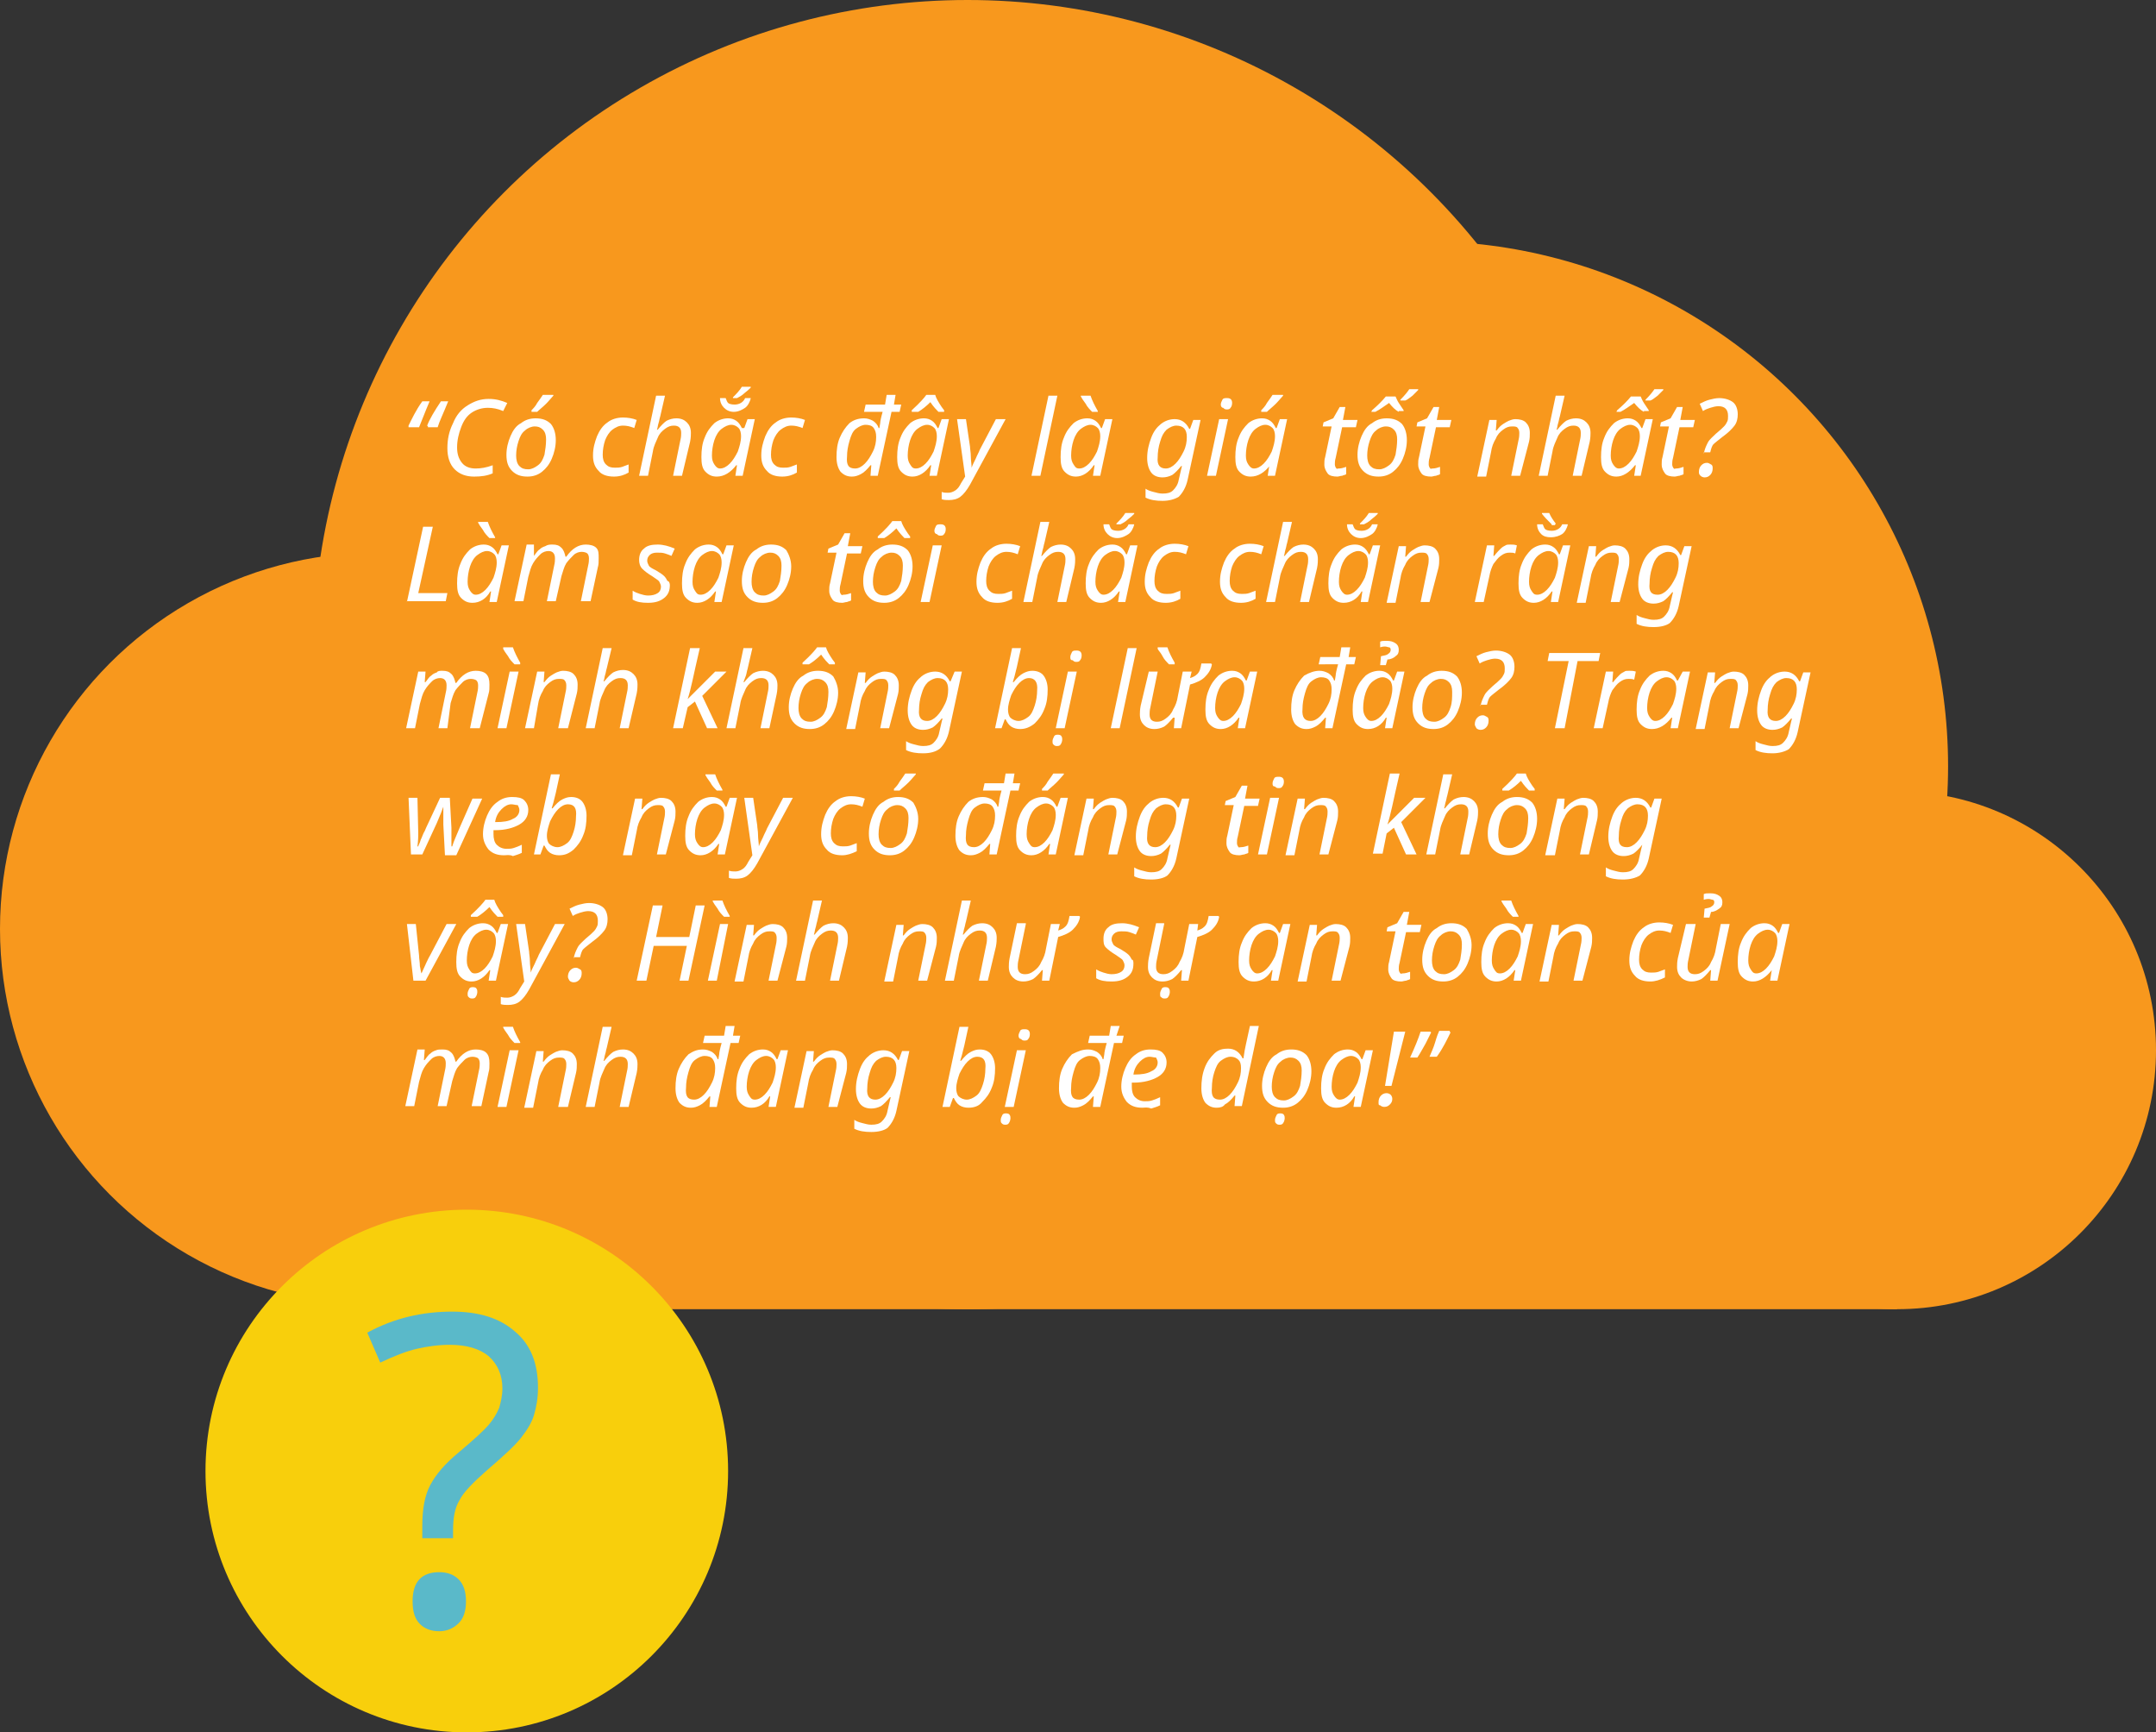 <?xml version="1.0" encoding="utf-8"?>
<!-- Generator: Adobe Illustrator 19.0.0, SVG Export Plug-In . SVG Version: 6.00 Build 0)  -->
<svg version="1.1" id="Layer_1" xmlns="http://www.w3.org/2000/svg" xmlns:xlink="http://www.w3.org/1999/xlink" x="0px" y="0px"
	 viewBox="0 0 266.5 214.1" style="enable-background:new 0 0 266.5 214.1;" xml:space="preserve">
<rect x="0" y="0" width="266.5" height="214.1" fill="#333333" stroke="none"/>
<style type="text/css">
	.st0{fill:#F8981D;}
	.st1{fill:#FFFFFF;}
	.st2{fill:#F8CF0C;}
	.st3{fill:#5AB9C9;}
</style>
<g>
	<circle class="st0" cx="46.5" cy="114.8" r="46.5"/>
	<circle class="st0" cx="119.6" cy="80.9" r="80.9"/>
	<circle class="st0" cx="175.9" cy="94.7" r="64.9"/>
	<circle class="st0" cx="234.5" cy="129.8" r="32"/>
	<g id="XMLID_2_">
		<path id="XMLID_3_" class="st1" d="M50.5,52.7l0-0.1c0.4-0.8,0.9-1.9,1.7-3h0.9c-0.6,1.4-1,2.5-1.3,3.2H50.5z M52.9,52.7l-0.1-0.1
			c0.3-0.8,0.9-1.8,1.7-3h0.9c-0.6,1.5-1.1,2.5-1.3,3.2H52.9z"/>
		<path id="XMLID_6_" class="st1" d="M60.3,50.4c-0.7,0-1.4,0.2-2,0.6c-0.6,0.4-1,1-1.3,1.8c-0.3,0.8-0.5,1.6-0.5,2.5
			c0,0.8,0.2,1.4,0.6,1.9c0.4,0.5,1,0.7,1.7,0.7c0.6,0,1.3-0.1,2.1-0.4v1c-0.7,0.3-1.4,0.4-2.3,0.4c-1,0-1.8-0.3-2.4-0.9
			s-0.9-1.5-0.9-2.6c0-1.1,0.2-2.1,0.7-3.1c0.4-1,1-1.7,1.8-2.2s1.6-0.8,2.6-0.8c0.9,0,1.6,0.2,2.3,0.5l-0.5,1
			C61.5,50.5,60.9,50.4,60.3,50.4z"/>
		<path id="XMLID_8_" class="st1" d="M68.7,54.4c0,0.8-0.2,1.6-0.5,2.3c-0.3,0.7-0.7,1.2-1.2,1.6c-0.5,0.4-1.1,0.6-1.8,0.6
			c-0.8,0-1.4-0.2-1.9-0.7c-0.5-0.5-0.7-1.1-0.7-2c0-0.8,0.2-1.6,0.5-2.3s0.7-1.3,1.3-1.6c0.5-0.4,1.1-0.6,1.8-0.6
			c0.8,0,1.4,0.2,1.9,0.7C68.5,52.9,68.7,53.6,68.7,54.4z M67.5,54.3c0-0.5-0.1-0.9-0.4-1.2s-0.6-0.4-1-0.4c-0.4,0-0.9,0.2-1.2,0.5
			c-0.4,0.3-0.6,0.7-0.8,1.3c-0.2,0.6-0.3,1.2-0.3,1.8c0,0.5,0.1,1,0.4,1.3c0.3,0.3,0.6,0.4,1.1,0.4c0.4,0,0.8-0.2,1.2-0.5
			s0.6-0.7,0.8-1.3C67.4,55.6,67.5,55,67.5,54.3z M65.7,50.7c0.2-0.2,0.5-0.5,0.7-0.9c0.3-0.4,0.5-0.7,0.7-1h1.3v0.1
			c-0.2,0.2-0.5,0.6-0.9,1s-0.8,0.7-1.1,1h-0.7V50.7z"/>
		<path id="XMLID_12_" class="st1" d="M75.9,58.9c-0.8,0-1.5-0.2-1.9-0.7c-0.5-0.5-0.7-1.1-0.7-1.9c0-0.9,0.2-1.6,0.5-2.4
			c0.3-0.7,0.7-1.3,1.3-1.7c0.5-0.4,1.2-0.6,1.9-0.6c0.6,0,1.2,0.1,1.7,0.3l-0.3,1c-0.5-0.2-0.9-0.3-1.4-0.3c-0.5,0-0.9,0.2-1.3,0.5
			c-0.4,0.3-0.7,0.8-0.9,1.3c-0.2,0.6-0.3,1.2-0.3,1.8c0,0.5,0.1,0.9,0.4,1.2s0.6,0.4,1.1,0.4c0.3,0,0.6,0,0.9-0.1
			c0.3-0.1,0.5-0.2,0.8-0.3v1C77.2,58.7,76.6,58.9,75.9,58.9z"/>
		<path id="XMLID_14_" class="st1" d="M84.3,58.8h-1.1l0.9-4.4c0.1-0.4,0.1-0.7,0.1-0.9c0-0.6-0.3-0.9-0.9-0.9
			c-0.4,0-0.7,0.1-1.1,0.4s-0.7,0.6-0.9,1.1s-0.5,1-0.6,1.7l-0.6,3H79l2.1-9.9h1.1l-0.6,2.6c-0.1,0.3-0.1,0.5-0.2,0.8
			s-0.1,0.6-0.2,0.8h0.1c0.4-0.5,0.8-0.9,1.1-1.1c0.4-0.2,0.8-0.3,1.2-0.3c0.6,0,1,0.2,1.3,0.5s0.5,0.7,0.5,1.3c0,0.2,0,0.6-0.1,1.1
			L84.3,58.8z"/>
		<path id="XMLID_16_" class="st1" d="M88.6,58.9c-0.6,0-1-0.2-1.4-0.6s-0.5-1-0.5-1.8c0-0.9,0.1-1.7,0.4-2.4
			c0.3-0.8,0.7-1.3,1.2-1.8c0.5-0.4,1.1-0.6,1.7-0.6c0.4,0,0.7,0.1,1,0.3c0.3,0.2,0.5,0.5,0.7,0.9H92l0.4-1.1h0.9l-1.5,7h-0.9
			l0.2-1.3H91C90.3,58.4,89.5,58.9,88.6,58.9z M89,57.9c0.4,0,0.8-0.2,1.2-0.6c0.4-0.4,0.7-0.9,1-1.5c0.2-0.6,0.4-1.2,0.4-1.9
			c0-0.4-0.1-0.8-0.3-1s-0.5-0.4-0.9-0.4c-0.4,0-0.8,0.2-1.2,0.5s-0.7,0.8-0.9,1.4c-0.2,0.6-0.3,1.3-0.3,1.9c0,0.5,0.1,0.8,0.3,1.1
			S88.7,57.9,89,57.9z M90.7,50.9c-0.5,0-0.9-0.2-1.2-0.5S89,49.7,89,49.2h0.7c0.1,0.3,0.2,0.5,0.3,0.6s0.4,0.2,0.8,0.2
			c0.6,0,1.1-0.3,1.3-0.8h0.7c-0.1,0.5-0.4,1-0.7,1.2S91.3,50.9,90.7,50.9z M90.6,49.1c0.4-0.4,0.8-0.8,1.1-1.3h1.1v0.1
			c-0.2,0.2-0.4,0.4-0.8,0.7c-0.3,0.3-0.7,0.5-0.9,0.6h-0.5V49.1z"/>
		<path id="XMLID_21_" class="st1" d="M96.7,58.9c-0.8,0-1.5-0.2-1.9-0.7c-0.5-0.5-0.7-1.1-0.7-1.9c0-0.9,0.2-1.6,0.5-2.4
			c0.3-0.7,0.7-1.3,1.3-1.7c0.5-0.4,1.2-0.6,1.9-0.6c0.6,0,1.2,0.1,1.7,0.3l-0.3,1c-0.5-0.2-0.9-0.3-1.4-0.3c-0.5,0-0.9,0.2-1.3,0.5
			c-0.4,0.3-0.7,0.8-0.9,1.3c-0.2,0.6-0.3,1.2-0.3,1.8c0,0.5,0.1,0.9,0.4,1.2s0.6,0.4,1.1,0.4c0.3,0,0.6,0,0.9-0.1
			c0.3-0.1,0.5-0.2,0.8-0.3v1C98,58.7,97.4,58.9,96.7,58.9z"/>
		<path id="XMLID_23_" class="st1" d="M106.8,51.7c0.4,0,0.7,0.1,1.1,0.3c0.3,0.2,0.6,0.5,0.7,0.9h0.1l0.1-0.6
			c0-0.2,0.1-0.7,0.3-1.4h-2.3l0.2-0.9h2.4l0.2-1.2h1.1l-0.2,1.2h0.9l-0.2,0.9h-1l-1.7,7.9h-0.9l0.1-1.3h-0.1
			c-0.4,0.5-0.8,0.9-1.2,1.1s-0.7,0.3-1.1,0.3c-0.6,0-1-0.2-1.4-0.6c-0.3-0.4-0.5-1-0.5-1.8c0-0.9,0.1-1.7,0.4-2.4s0.7-1.3,1.2-1.8
			C105.5,51.9,106.1,51.7,106.8,51.7z M105.7,57.9c0.4,0,0.8-0.2,1.2-0.6s0.7-0.9,1-1.5s0.4-1.2,0.4-1.8c0-0.5-0.1-0.8-0.3-1.1
			s-0.6-0.4-1-0.4c-0.4,0-0.8,0.2-1.2,0.5s-0.6,0.8-0.8,1.5s-0.3,1.3-0.3,1.9C104.6,57.5,104.9,57.9,105.7,57.9z"/>
		<path id="XMLID_26_" class="st1" d="M112.8,58.9c-0.6,0-1-0.2-1.4-0.6s-0.5-1-0.5-1.8c0-0.9,0.1-1.7,0.4-2.4
			c0.3-0.8,0.7-1.3,1.2-1.8c0.5-0.4,1.1-0.6,1.7-0.6c0.4,0,0.7,0.1,1,0.3c0.3,0.2,0.5,0.5,0.7,0.9h0.1l0.4-1.1h0.9l-1.5,7h-0.9
			l0.2-1.3h-0.1C114.4,58.4,113.6,58.9,112.8,58.9z M113.2,57.9c0.4,0,0.8-0.2,1.2-0.6c0.4-0.4,0.7-0.9,1-1.5
			c0.2-0.6,0.4-1.2,0.4-1.9c0-0.4-0.1-0.8-0.3-1s-0.5-0.4-0.9-0.4c-0.4,0-0.8,0.2-1.2,0.5s-0.7,0.8-0.9,1.4
			c-0.2,0.6-0.3,1.3-0.3,1.9c0,0.5,0.1,0.8,0.3,1.1S112.8,57.9,113.2,57.9z M116.7,50.9H116c-0.2-0.2-0.6-0.6-1-1.2
			c-0.5,0.5-1,0.9-1.5,1.2h-0.8v-0.2c1-0.9,1.6-1.6,1.8-1.9h1.1c0.1,0.4,0.4,0.9,0.8,1.5l0.3,0.4V50.9z"/>
		<path id="XMLID_30_" class="st1" d="M118.3,51.8h1.1l0.5,3.4c0,0.3,0.1,0.7,0.1,1.2c0,0.5,0.1,1,0.1,1.4h0
			c0.1-0.3,0.3-0.7,0.5-1.1c0.2-0.5,0.4-0.8,0.5-1.1l2-3.8h1.2l-4.4,8.1c-0.4,0.7-0.8,1.2-1.2,1.5c-0.4,0.3-0.9,0.4-1.4,0.4
			c-0.3,0-0.6,0-0.9-0.1v-0.9c0.3,0.1,0.5,0.1,0.8,0.1c0.3,0,0.6-0.1,0.9-0.3s0.5-0.5,0.7-0.9l0.5-0.8L118.3,51.8z"/>
		<path id="XMLID_32_" class="st1" d="M128.6,58.8h-1.1l2.1-9.9h1.1L128.6,58.8z"/>
		<path id="XMLID_34_" class="st1" d="M133,58.9c-0.6,0-1-0.2-1.4-0.6s-0.5-1-0.5-1.8c0-0.9,0.1-1.7,0.4-2.4
			c0.3-0.8,0.7-1.3,1.2-1.8c0.5-0.4,1.1-0.6,1.7-0.6c0.4,0,0.7,0.1,1,0.3c0.3,0.2,0.5,0.5,0.7,0.9h0.1l0.4-1.1h0.9l-1.5,7h-0.9
			l0.2-1.3h-0.1C134.6,58.4,133.8,58.9,133,58.9z M133.4,57.9c0.4,0,0.8-0.2,1.2-0.6c0.4-0.4,0.7-0.9,1-1.5c0.2-0.6,0.4-1.2,0.4-1.9
			c0-0.4-0.1-0.8-0.3-1s-0.5-0.4-0.9-0.4c-0.4,0-0.8,0.2-1.2,0.5s-0.7,0.8-0.9,1.4c-0.2,0.6-0.3,1.3-0.3,1.9c0,0.5,0.1,0.8,0.3,1.1
			S133,57.9,133.4,57.9z M135.7,50.9H135c-0.3-0.3-0.6-0.6-0.8-1c-0.3-0.4-0.5-0.7-0.6-0.9v-0.1h1.2c0.2,0.6,0.5,1.2,0.9,1.9V50.9z"
			/>
		<path id="XMLID_38_" class="st1" d="M143.7,61.9c-0.8,0-1.5-0.1-2.1-0.4v-1.1c0.3,0.2,0.6,0.3,1,0.4c0.4,0.1,0.7,0.2,1.1,0.2
			c0.6,0,1-0.1,1.3-0.4c0.3-0.3,0.6-0.7,0.7-1.3l0.3-1.3l0.1-0.4h-0.1c-0.4,0.5-0.8,0.9-1.1,1.1c-0.4,0.2-0.8,0.3-1.2,0.3
			c-0.6,0-1.1-0.2-1.4-0.6s-0.5-1-0.5-1.8c0-0.9,0.2-1.7,0.5-2.5c0.3-0.8,0.7-1.3,1.2-1.7c0.5-0.4,1.1-0.6,1.7-0.6
			c0.8,0,1.4,0.4,1.8,1.2h0.1l0.4-1.1h0.9l-1.6,7.4c-0.2,0.9-0.6,1.6-1.1,2.1C145.2,61.7,144.5,61.9,143.7,61.9z M144.1,57.9
			c0.4,0,0.8-0.2,1.2-0.6s0.7-0.9,1-1.5s0.4-1.2,0.4-1.8c0-0.9-0.4-1.4-1.3-1.4c-0.4,0-0.8,0.2-1.2,0.5c-0.4,0.4-0.6,0.8-0.8,1.5
			c-0.2,0.6-0.3,1.3-0.3,1.9C143,57.5,143.4,57.9,144.1,57.9z"/>
		<path id="XMLID_41_" class="st1" d="M150.3,58.8h-1.1l1.5-7h1.1L150.3,58.8z M150.9,50c0-0.2,0.1-0.4,0.2-0.6s0.3-0.2,0.6-0.2
			c0.4,0,0.6,0.2,0.6,0.6c0,0.3-0.1,0.5-0.2,0.6c-0.1,0.2-0.3,0.2-0.5,0.2c-0.2,0-0.3-0.1-0.4-0.2C151,50.4,150.9,50.2,150.9,50z"/>
		<path id="XMLID_44_" class="st1" d="M154.6,58.9c-0.6,0-1-0.2-1.4-0.6s-0.5-1-0.5-1.8c0-0.9,0.1-1.7,0.4-2.4
			c0.3-0.8,0.7-1.3,1.2-1.8c0.5-0.4,1.1-0.6,1.7-0.6c0.4,0,0.7,0.1,1,0.3c0.3,0.2,0.5,0.5,0.7,0.9h0.1l0.4-1.1h0.9l-1.5,7h-0.9
			l0.2-1.3H157C156.3,58.4,155.5,58.9,154.6,58.9z M155,57.9c0.4,0,0.8-0.2,1.2-0.6c0.4-0.4,0.7-0.9,1-1.5c0.2-0.6,0.4-1.2,0.4-1.9
			c0-0.4-0.1-0.8-0.3-1s-0.5-0.4-0.9-0.4c-0.4,0-0.8,0.2-1.2,0.5s-0.7,0.8-0.9,1.4c-0.2,0.6-0.3,1.3-0.3,1.9c0,0.5,0.1,0.8,0.3,1.1
			S154.7,57.9,155,57.9z M155.9,50.7c0.2-0.2,0.5-0.5,0.7-0.9c0.3-0.4,0.5-0.7,0.7-1h1.3v0.1c-0.2,0.2-0.5,0.6-0.9,1
			c-0.4,0.4-0.8,0.7-1.1,1h-0.7V50.7z"/>
		<path id="XMLID_48_" class="st1" d="M165.5,57.9c0.3,0,0.6-0.1,0.9-0.2v0.9c-0.1,0.1-0.3,0.1-0.5,0.2c-0.2,0-0.4,0.1-0.6,0.1
			c-0.5,0-1-0.1-1.2-0.4s-0.4-0.6-0.4-1.1c0-0.3,0-0.6,0.1-0.9l0.8-3.8h-1.1l0.1-0.5l1.2-0.5l0.8-1.4h0.7l-0.3,1.6h1.8l-0.2,0.9
			h-1.7l-0.8,3.8c-0.1,0.3-0.1,0.6-0.1,0.8c0,0.2,0.1,0.4,0.2,0.5S165.2,57.9,165.5,57.9z"/>
		<path id="XMLID_50_" class="st1" d="M173.9,54.4c0,0.8-0.2,1.6-0.5,2.3c-0.3,0.7-0.7,1.2-1.2,1.6c-0.5,0.4-1.1,0.6-1.8,0.6
			c-0.8,0-1.4-0.2-1.9-0.7c-0.5-0.5-0.7-1.1-0.7-2c0-0.8,0.2-1.6,0.5-2.3s0.7-1.3,1.3-1.6c0.5-0.4,1.1-0.6,1.8-0.6
			c0.8,0,1.4,0.2,1.9,0.7C173.7,52.9,173.9,53.6,173.9,54.4z M172.7,54.3c0-0.5-0.1-0.9-0.4-1.2s-0.6-0.4-1-0.4
			c-0.4,0-0.9,0.2-1.2,0.5c-0.4,0.3-0.6,0.7-0.8,1.3c-0.2,0.6-0.3,1.2-0.3,1.8c0,0.5,0.1,1,0.4,1.3c0.3,0.3,0.6,0.4,1.1,0.4
			c0.4,0,0.8-0.2,1.2-0.5s0.6-0.7,0.8-1.3C172.6,55.6,172.7,55,172.7,54.3z M172.9,50.9c-0.4-0.2-0.8-0.6-1.2-1.1
			c-0.6,0.4-1.1,0.8-1.7,1.1h-0.5l0.1-0.2c0.7-0.6,1.3-1.2,1.7-1.7h1.2c0.1,0.2,0.2,0.5,0.4,0.8c0.2,0.3,0.4,0.6,0.6,0.9l0,0.1
			H172.9z M173.1,49.6v-0.2c0.6-0.6,0.9-1,1.1-1.3h1.1v0.1c-0.2,0.2-0.4,0.4-0.7,0.7c-0.3,0.2-0.6,0.5-0.9,0.6H173.1z"/>
		<path id="XMLID_56_" class="st1" d="M177.1,57.9c0.3,0,0.6-0.1,0.9-0.2v0.9c-0.1,0.1-0.3,0.1-0.5,0.2c-0.2,0-0.4,0.1-0.6,0.1
			c-0.5,0-1-0.1-1.2-0.4s-0.4-0.6-0.4-1.1c0-0.3,0-0.6,0.1-0.9l0.8-3.8h-1.1l0.1-0.5l1.2-0.5l0.8-1.4h0.7l-0.3,1.6h1.8l-0.2,0.9
			h-1.7l-0.8,3.8c-0.1,0.3-0.1,0.6-0.1,0.8c0,0.2,0.1,0.4,0.2,0.5S176.8,57.9,177.1,57.9z"/>
		<path id="XMLID_58_" class="st1" d="M187.9,58.8h-1.1l0.9-4.4c0.1-0.4,0.1-0.7,0.1-0.9c0-0.3-0.1-0.5-0.2-0.6
			c-0.1-0.2-0.4-0.2-0.7-0.2c-0.4,0-0.7,0.1-1.1,0.4s-0.7,0.6-0.9,1.1c-0.3,0.5-0.5,1-0.6,1.7l-0.6,3h-1.1l1.5-7h0.9l-0.1,1.3h0.1
			c0.3-0.4,0.5-0.6,0.8-0.8s0.5-0.3,0.7-0.4c0.3-0.1,0.5-0.2,0.8-0.2c0.5,0,1,0.1,1.3,0.4c0.3,0.3,0.5,0.7,0.5,1.3
			c0,0.3,0,0.7-0.1,1.1L187.9,58.8z"/>
		<path id="XMLID_60_" class="st1" d="M195.5,58.8h-1.1l0.9-4.4c0.1-0.4,0.1-0.7,0.1-0.9c0-0.6-0.3-0.9-0.9-0.9
			c-0.4,0-0.7,0.1-1.1,0.4s-0.7,0.6-0.9,1.1s-0.5,1-0.6,1.7l-0.6,3h-1.1l2.1-9.9h1.1l-0.6,2.6c-0.1,0.3-0.1,0.5-0.2,0.8
			s-0.1,0.6-0.2,0.8h0.1c0.4-0.5,0.8-0.9,1.1-1.1c0.4-0.2,0.8-0.3,1.2-0.3c0.6,0,1,0.2,1.3,0.5s0.5,0.7,0.5,1.3c0,0.2,0,0.6-0.1,1.1
			L195.5,58.8z"/>
		<path id="XMLID_62_" class="st1" d="M199.8,58.9c-0.6,0-1-0.2-1.4-0.6s-0.5-1-0.5-1.8c0-0.9,0.1-1.7,0.4-2.4
			c0.3-0.8,0.7-1.3,1.2-1.8c0.5-0.4,1.1-0.6,1.7-0.6c0.4,0,0.7,0.1,1,0.3c0.3,0.2,0.5,0.5,0.7,0.9h0.1l0.4-1.1h0.9l-1.5,7H202
			l0.2-1.3h-0.1C201.4,58.4,200.6,58.9,199.8,58.9z M200.1,57.9c0.4,0,0.8-0.2,1.2-0.6c0.4-0.4,0.7-0.9,1-1.5
			c0.2-0.6,0.4-1.2,0.4-1.9c0-0.4-0.1-0.8-0.3-1s-0.5-0.4-0.9-0.4c-0.4,0-0.8,0.2-1.2,0.5s-0.7,0.8-0.9,1.4
			c-0.2,0.6-0.3,1.3-0.3,1.9c0,0.5,0.1,0.8,0.3,1.1S199.8,57.9,200.1,57.9z M203.2,50.9c-0.4-0.2-0.8-0.6-1.2-1.1
			c-0.6,0.4-1.1,0.8-1.7,1.1h-0.5l0.1-0.2c0.7-0.6,1.3-1.2,1.7-1.7h1.2c0.1,0.2,0.2,0.5,0.4,0.8c0.2,0.3,0.4,0.6,0.6,0.9l0,0.1
			H203.2z M203.4,49.6v-0.2c0.6-0.6,0.9-1,1.1-1.3h1.1v0.1c-0.2,0.2-0.4,0.4-0.7,0.7c-0.3,0.2-0.6,0.5-0.9,0.6H203.4z"/>
		<path id="XMLID_67_" class="st1" d="M207.2,57.9c0.3,0,0.6-0.1,0.9-0.2v0.9c-0.1,0.1-0.3,0.1-0.5,0.2c-0.2,0-0.4,0.1-0.6,0.1
			c-0.5,0-1-0.1-1.2-0.4s-0.4-0.6-0.4-1.1c0-0.3,0-0.6,0.1-0.9l0.8-3.8h-1.1l0.1-0.5l1.2-0.5l0.8-1.4h0.7l-0.3,1.6h1.8l-0.2,0.9
			h-1.7l-0.8,3.8c-0.1,0.3-0.1,0.6-0.1,0.8c0,0.2,0.1,0.4,0.2,0.5S207,57.9,207.2,57.9z"/>
		<path id="XMLID_69_" class="st1" d="M210,58.3c0-0.3,0.1-0.6,0.3-0.8c0.2-0.2,0.4-0.3,0.7-0.3c0.2,0,0.3,0.1,0.5,0.2
			s0.2,0.3,0.2,0.5c0,0.3-0.1,0.6-0.3,0.8c-0.2,0.2-0.4,0.3-0.7,0.3c-0.2,0-0.4-0.1-0.5-0.2C210,58.6,210,58.5,210,58.3z
			 M210.6,56.1c0.1-0.6,0.3-1,0.5-1.4c0.2-0.4,0.6-0.7,1-1.1c0.5-0.4,0.8-0.7,1-0.9c0.2-0.2,0.3-0.4,0.4-0.6
			c0.1-0.2,0.1-0.4,0.1-0.7c0-0.4-0.1-0.7-0.3-0.9c-0.2-0.2-0.5-0.3-0.9-0.3c-0.3,0-0.7,0.1-1,0.2c-0.3,0.1-0.6,0.2-0.9,0.4
			l-0.4-0.9c0.4-0.2,0.8-0.4,1.2-0.5s0.8-0.2,1.2-0.2c0.7,0,1.3,0.2,1.7,0.5s0.6,0.9,0.6,1.5c0,0.5-0.1,1-0.4,1.4s-0.8,0.9-1.5,1.4
			c-0.5,0.4-0.9,0.7-1.1,0.9c-0.2,0.2-0.3,0.6-0.4,1H210.6z"/>
		<path id="XMLID_72_" class="st1" d="M50.3,74.4l2-9.3h1.2l-1.8,8.2h3.6l-0.2,1H50.3z"/>
		<path id="XMLID_74_" class="st1" d="M58.4,74.5c-0.6,0-1-0.2-1.4-0.6s-0.5-1-0.5-1.8c0-0.9,0.1-1.7,0.4-2.4
			c0.3-0.8,0.7-1.3,1.2-1.8c0.5-0.4,1.1-0.6,1.7-0.6c0.4,0,0.7,0.1,1,0.3c0.3,0.2,0.5,0.5,0.7,0.9h0.1l0.4-1.1h0.9l-1.5,7h-0.9
			l0.2-1.3h-0.1C60.1,74,59.3,74.5,58.4,74.5z M58.8,73.5c0.4,0,0.8-0.2,1.2-0.6c0.4-0.4,0.7-0.9,1-1.5c0.2-0.6,0.4-1.2,0.4-1.9
			c0-0.4-0.1-0.8-0.3-1s-0.5-0.4-0.9-0.4c-0.4,0-0.8,0.2-1.2,0.5s-0.7,0.8-0.9,1.4c-0.2,0.6-0.3,1.3-0.3,1.9c0,0.5,0.1,0.8,0.3,1.1
			S58.5,73.5,58.8,73.5z M61.2,66.5h-0.7c-0.3-0.3-0.6-0.6-0.8-1c-0.3-0.4-0.5-0.7-0.6-0.9v-0.1h1.2c0.2,0.6,0.5,1.2,0.9,1.9V66.5z"
			/>
		<path id="XMLID_78_" class="st1" d="M68.3,67.3c0.5,0,0.8,0.1,1.1,0.4c0.3,0.3,0.4,0.7,0.5,1.1h0.1c0.7-1,1.5-1.5,2.4-1.5
			c0.5,0,1,0.1,1.3,0.4S74,68.4,74,69c0,0.4,0,0.8-0.1,1.1l-0.9,4.2h-1.2l0.9-4.4c0.1-0.4,0.1-0.7,0.1-0.9c0-0.3-0.1-0.5-0.2-0.6
			s-0.4-0.2-0.7-0.2c-0.3,0-0.7,0.1-1,0.4s-0.6,0.6-0.9,1c-0.3,0.5-0.4,1-0.6,1.6l-0.7,3.1h-1.1l0.9-4.4c0.1-0.4,0.1-0.7,0.1-0.9
			c0-0.6-0.3-0.9-0.8-0.9c-0.3,0-0.7,0.1-1,0.4s-0.6,0.6-0.9,1.1s-0.4,1-0.6,1.7l-0.6,3h-1.1l1.5-7h0.9L66,68.7H66
			c0.3-0.4,0.5-0.7,0.7-0.8c0.2-0.2,0.4-0.3,0.7-0.4C67.7,67.3,68,67.3,68.3,67.3z"/>
		<path id="XMLID_82_" class="st1" d="M82.8,72.3c0,0.7-0.2,1.2-0.7,1.6c-0.5,0.4-1.1,0.6-2,0.6c-0.8,0-1.4-0.1-1.9-0.4V73
			c0.3,0.2,0.6,0.3,0.9,0.4c0.3,0.1,0.7,0.2,1,0.2c0.5,0,0.9-0.1,1.2-0.3s0.4-0.5,0.4-0.8c0-0.2-0.1-0.4-0.2-0.6
			c-0.1-0.2-0.5-0.4-0.9-0.7c-0.5-0.3-0.9-0.6-1.2-0.9S79,69.6,79,69.2c0-0.6,0.2-1.1,0.6-1.4c0.4-0.4,1-0.5,1.7-0.5
			c0.7,0,1.4,0.2,2.1,0.5l-0.4,0.9c-0.2-0.1-0.5-0.2-0.8-0.3s-0.6-0.1-1-0.1c-0.4,0-0.7,0.1-0.9,0.3c-0.2,0.2-0.3,0.4-0.3,0.7
			c0,0.2,0.1,0.4,0.2,0.6s0.5,0.4,0.9,0.6c0.5,0.3,0.8,0.5,1,0.7s0.3,0.4,0.4,0.6C82.7,71.8,82.8,72.1,82.8,72.3z"/>
		<path id="XMLID_95_" class="st1" d="M86.2,74.5c-0.6,0-1-0.2-1.4-0.6s-0.5-1-0.5-1.8c0-0.9,0.1-1.7,0.4-2.4
			c0.3-0.8,0.7-1.3,1.2-1.8c0.5-0.4,1.1-0.6,1.7-0.6c0.4,0,0.7,0.1,1,0.3c0.3,0.2,0.5,0.5,0.7,0.9h0.1l0.4-1.1h0.9l-1.5,7h-0.9
			l0.2-1.3h-0.1C87.8,74,87,74.5,86.2,74.5z M86.6,73.5c0.4,0,0.8-0.2,1.2-0.6c0.4-0.4,0.7-0.9,1-1.5c0.2-0.6,0.4-1.2,0.4-1.9
			c0-0.4-0.1-0.8-0.3-1s-0.5-0.4-0.9-0.4c-0.4,0-0.8,0.2-1.2,0.5s-0.7,0.8-0.9,1.4c-0.2,0.6-0.3,1.3-0.3,1.9c0,0.5,0.1,0.8,0.3,1.1
			S86.2,73.5,86.6,73.5z"/>
		<path id="XMLID_98_" class="st1" d="M97.8,70c0,0.8-0.2,1.6-0.5,2.3c-0.3,0.7-0.7,1.2-1.2,1.6c-0.5,0.4-1.1,0.6-1.8,0.6
			c-0.8,0-1.4-0.2-1.9-0.7c-0.5-0.5-0.7-1.1-0.7-2c0-0.8,0.2-1.6,0.5-2.3s0.7-1.3,1.3-1.6c0.5-0.4,1.1-0.6,1.8-0.6
			c0.8,0,1.4,0.2,1.9,0.7C97.5,68.5,97.8,69.2,97.8,70z M96.6,69.9c0-0.5-0.1-0.9-0.4-1.2s-0.6-0.4-1-0.4c-0.4,0-0.9,0.2-1.2,0.5
			c-0.4,0.3-0.6,0.7-0.8,1.3c-0.2,0.6-0.3,1.2-0.3,1.8c0,0.5,0.1,1,0.4,1.3c0.3,0.3,0.6,0.4,1.1,0.4c0.4,0,0.8-0.2,1.2-0.5
			s0.6-0.7,0.8-1.3C96.5,71.2,96.6,70.6,96.6,69.9z"/>
		<path id="XMLID_101_" class="st1" d="M104.3,73.5c0.3,0,0.6-0.1,0.9-0.2v0.9c-0.1,0.1-0.3,0.1-0.5,0.2c-0.2,0-0.4,0.1-0.6,0.1
			c-0.5,0-1-0.1-1.2-0.4s-0.4-0.6-0.4-1.1c0-0.3,0-0.6,0.1-0.9l0.8-3.8h-1.1l0.1-0.5l1.2-0.5l0.8-1.4h0.7l-0.3,1.6h1.8l-0.2,0.9
			h-1.7l-0.8,3.8c-0.1,0.3-0.1,0.6-0.1,0.8c0,0.2,0.1,0.4,0.2,0.5S104.1,73.5,104.3,73.5z"/>
		<path id="XMLID_103_" class="st1" d="M112.8,70c0,0.8-0.2,1.6-0.5,2.3c-0.3,0.7-0.7,1.2-1.2,1.6c-0.5,0.4-1.1,0.6-1.8,0.6
			c-0.8,0-1.4-0.2-1.9-0.7c-0.5-0.5-0.7-1.1-0.7-2c0-0.8,0.2-1.6,0.5-2.3s0.7-1.3,1.3-1.6c0.5-0.4,1.1-0.6,1.8-0.6
			c0.8,0,1.4,0.2,1.9,0.7C112.6,68.5,112.8,69.2,112.8,70z M111.6,69.9c0-0.5-0.1-0.9-0.4-1.2s-0.6-0.4-1-0.4
			c-0.4,0-0.9,0.2-1.2,0.5c-0.4,0.3-0.6,0.7-0.8,1.3c-0.2,0.6-0.3,1.2-0.3,1.8c0,0.5,0.1,1,0.4,1.3c0.3,0.3,0.6,0.4,1.1,0.4
			c0.4,0,0.8-0.2,1.2-0.5s0.6-0.7,0.8-1.3C111.5,71.2,111.6,70.6,111.6,69.9z M112.5,66.5h-0.7c-0.2-0.2-0.6-0.6-1-1.2
			c-0.5,0.5-1,0.9-1.5,1.2h-0.8v-0.2c1-0.9,1.6-1.6,1.8-1.9h1.1c0.1,0.4,0.4,0.9,0.8,1.5l0.3,0.4V66.5z"/>
		<path id="XMLID_107_" class="st1" d="M114.9,74.4h-1.1l1.5-7h1.1L114.9,74.4z M115.5,65.6c0-0.2,0.1-0.4,0.2-0.6s0.3-0.2,0.6-0.2
			c0.4,0,0.6,0.2,0.6,0.6c0,0.3-0.1,0.5-0.2,0.6c-0.1,0.2-0.3,0.2-0.5,0.2c-0.2,0-0.3-0.1-0.4-0.2C115.6,66,115.5,65.8,115.5,65.6z"
			/>
		<path id="XMLID_110_" class="st1" d="M123.3,74.5c-0.8,0-1.5-0.2-1.9-0.7c-0.5-0.5-0.7-1.1-0.7-1.9c0-0.9,0.2-1.6,0.5-2.4
			c0.3-0.7,0.7-1.3,1.3-1.7c0.5-0.4,1.2-0.6,1.9-0.6c0.6,0,1.2,0.1,1.7,0.3l-0.3,1c-0.5-0.2-0.9-0.3-1.4-0.3c-0.5,0-0.9,0.2-1.3,0.5
			c-0.4,0.3-0.7,0.8-0.9,1.3c-0.2,0.6-0.3,1.2-0.3,1.8c0,0.5,0.1,0.9,0.4,1.2s0.6,0.4,1.1,0.4c0.3,0,0.6,0,0.9-0.1
			c0.3-0.1,0.5-0.2,0.8-0.3v1C124.6,74.3,124,74.5,123.3,74.5z"/>
		<path id="XMLID_112_" class="st1" d="M131.8,74.4h-1.1l0.9-4.4c0.1-0.4,0.1-0.7,0.1-0.9c0-0.6-0.3-0.9-0.9-0.9
			c-0.4,0-0.7,0.1-1.1,0.4s-0.7,0.6-0.9,1.1s-0.5,1-0.6,1.7l-0.6,3h-1.1l2.1-9.9h1.1l-0.6,2.6c-0.1,0.3-0.1,0.5-0.2,0.8
			s-0.1,0.6-0.2,0.8h0.1c0.4-0.5,0.8-0.9,1.1-1.1c0.4-0.2,0.8-0.3,1.2-0.3c0.6,0,1,0.2,1.3,0.5s0.5,0.7,0.5,1.3c0,0.2,0,0.6-0.1,1.1
			L131.8,74.4z"/>
		<path id="XMLID_114_" class="st1" d="M136.1,74.5c-0.6,0-1-0.2-1.4-0.6s-0.5-1-0.5-1.8c0-0.9,0.1-1.7,0.4-2.4
			c0.3-0.8,0.7-1.3,1.2-1.8c0.5-0.4,1.1-0.6,1.7-0.6c0.4,0,0.7,0.1,1,0.3c0.3,0.2,0.5,0.5,0.7,0.9h0.1l0.4-1.1h0.9l-1.5,7h-0.9
			l0.2-1.3h-0.1C137.7,74,136.9,74.5,136.1,74.5z M136.4,73.5c0.4,0,0.8-0.2,1.2-0.6c0.4-0.4,0.7-0.9,1-1.5c0.2-0.6,0.4-1.2,0.4-1.9
			c0-0.4-0.1-0.8-0.3-1s-0.5-0.4-0.9-0.4c-0.4,0-0.8,0.2-1.2,0.5s-0.7,0.8-0.9,1.4c-0.2,0.6-0.3,1.3-0.3,1.9c0,0.5,0.1,0.8,0.3,1.1
			S136.1,73.5,136.4,73.5z M138.1,66.5c-0.5,0-0.9-0.2-1.2-0.5s-0.5-0.7-0.5-1.2h0.7c0.1,0.3,0.2,0.5,0.3,0.6s0.4,0.2,0.8,0.2
			c0.6,0,1.1-0.3,1.3-0.8h0.7c-0.1,0.5-0.4,1-0.7,1.2S138.7,66.5,138.1,66.5z M138,64.7c0.4-0.4,0.8-0.8,1.1-1.3h1.1v0.1
			c-0.2,0.2-0.4,0.4-0.8,0.7c-0.3,0.3-0.7,0.5-0.9,0.6H138V64.7z"/>
		<path id="XMLID_119_" class="st1" d="M144.1,74.5c-0.8,0-1.5-0.2-1.9-0.7c-0.5-0.5-0.7-1.1-0.7-1.9c0-0.9,0.2-1.6,0.5-2.4
			c0.3-0.7,0.7-1.3,1.3-1.7c0.5-0.4,1.2-0.6,1.9-0.6c0.6,0,1.2,0.1,1.7,0.3l-0.3,1c-0.5-0.2-0.9-0.3-1.4-0.3c-0.5,0-0.9,0.2-1.3,0.5
			c-0.4,0.3-0.7,0.8-0.9,1.3c-0.2,0.6-0.3,1.2-0.3,1.8c0,0.5,0.1,0.9,0.4,1.2s0.6,0.4,1.1,0.4c0.3,0,0.6,0,0.9-0.1
			c0.3-0.1,0.5-0.2,0.8-0.3v1C145.4,74.3,144.8,74.5,144.1,74.5z"/>
		<path id="XMLID_121_" class="st1" d="M153.4,74.5c-0.8,0-1.5-0.2-1.9-0.7c-0.5-0.5-0.7-1.1-0.7-1.9c0-0.9,0.2-1.6,0.5-2.4
			c0.3-0.7,0.7-1.3,1.3-1.7c0.5-0.4,1.2-0.6,1.9-0.6c0.6,0,1.2,0.1,1.7,0.3l-0.3,1c-0.5-0.2-0.9-0.3-1.4-0.3c-0.5,0-0.9,0.2-1.3,0.5
			c-0.4,0.3-0.7,0.8-0.9,1.3c-0.2,0.6-0.3,1.2-0.3,1.8c0,0.5,0.1,0.9,0.4,1.2s0.6,0.4,1.1,0.4c0.3,0,0.6,0,0.9-0.1
			c0.3-0.1,0.5-0.2,0.8-0.3v1C154.7,74.3,154.1,74.5,153.4,74.5z"/>
		<path id="XMLID_123_" class="st1" d="M161.8,74.4h-1.1l0.9-4.4c0.1-0.4,0.1-0.7,0.1-0.9c0-0.6-0.3-0.9-0.9-0.9
			c-0.4,0-0.7,0.1-1.1,0.4s-0.7,0.6-0.9,1.1s-0.5,1-0.6,1.7l-0.6,3h-1.1l2.1-9.9h1.1l-0.6,2.6c-0.1,0.3-0.1,0.5-0.2,0.8
			s-0.1,0.6-0.2,0.8h0.1c0.4-0.5,0.8-0.9,1.1-1.1c0.4-0.2,0.8-0.3,1.2-0.3c0.6,0,1,0.2,1.3,0.5s0.5,0.7,0.5,1.3c0,0.2,0,0.6-0.1,1.1
			L161.8,74.4z"/>
		<path id="XMLID_125_" class="st1" d="M166.1,74.5c-0.6,0-1-0.2-1.4-0.6s-0.5-1-0.5-1.8c0-0.9,0.1-1.7,0.4-2.4
			c0.3-0.8,0.7-1.3,1.2-1.8c0.5-0.4,1.1-0.6,1.7-0.6c0.4,0,0.7,0.1,1,0.3c0.3,0.2,0.5,0.5,0.7,0.9h0.1l0.4-1.1h0.9l-1.5,7h-0.9
			l0.2-1.3h-0.1C167.8,74,167,74.5,166.1,74.5z M166.5,73.5c0.4,0,0.8-0.2,1.2-0.6c0.4-0.4,0.7-0.9,1-1.5c0.2-0.6,0.4-1.2,0.4-1.9
			c0-0.4-0.1-0.8-0.3-1s-0.5-0.4-0.9-0.4c-0.4,0-0.8,0.2-1.2,0.5s-0.7,0.8-0.9,1.4c-0.2,0.6-0.3,1.3-0.3,1.9c0,0.5,0.1,0.8,0.3,1.1
			S166.2,73.5,166.5,73.5z M168.2,66.5c-0.5,0-0.9-0.2-1.2-0.5s-0.5-0.7-0.5-1.2h0.7c0.1,0.3,0.2,0.5,0.3,0.6s0.4,0.2,0.8,0.2
			c0.6,0,1.1-0.3,1.3-0.8h0.7c-0.1,0.5-0.4,1-0.7,1.2S168.8,66.5,168.2,66.5z M168.1,64.7c0.4-0.4,0.8-0.8,1.1-1.3h1.1v0.1
			c-0.2,0.2-0.4,0.4-0.8,0.7c-0.3,0.3-0.7,0.5-0.9,0.6h-0.5V64.7z"/>
		<path id="XMLID_130_" class="st1" d="M176.7,74.4h-1.1l0.9-4.4c0.1-0.4,0.1-0.7,0.1-0.9c0-0.3-0.1-0.5-0.2-0.6
			c-0.1-0.2-0.4-0.2-0.7-0.2c-0.4,0-0.7,0.1-1.1,0.4s-0.7,0.6-0.9,1.1c-0.3,0.5-0.5,1-0.6,1.7l-0.6,3h-1.1l1.5-7h0.9l-0.1,1.3h0.1
			c0.3-0.4,0.5-0.6,0.8-0.8s0.5-0.3,0.7-0.4c0.3-0.1,0.5-0.2,0.8-0.2c0.5,0,1,0.1,1.3,0.4c0.3,0.3,0.5,0.7,0.5,1.3
			c0,0.3,0,0.7-0.1,1.1L176.7,74.4z"/>
		<path id="XMLID_132_" class="st1" d="M186.7,67.3c0.3,0,0.5,0,0.8,0.1l-0.2,1c-0.2-0.1-0.5-0.1-0.7-0.1c-0.4,0-0.7,0.1-1.1,0.4
			c-0.3,0.2-0.6,0.6-0.9,1c-0.2,0.4-0.4,0.9-0.5,1.5l-0.7,3.2h-1.1l1.5-7h0.9l-0.1,1.3h0.1c0.3-0.4,0.6-0.7,0.8-0.9s0.4-0.3,0.6-0.4
			C186.2,67.3,186.5,67.3,186.7,67.3z"/>
		<path id="XMLID_134_" class="st1" d="M189.6,74.5c-0.6,0-1-0.2-1.4-0.6s-0.5-1-0.5-1.8c0-0.9,0.1-1.7,0.4-2.4
			c0.3-0.8,0.7-1.3,1.2-1.8c0.5-0.4,1.1-0.6,1.7-0.6c0.4,0,0.7,0.1,1,0.3c0.3,0.2,0.5,0.5,0.7,0.9h0.1l0.4-1.1h0.9l-1.5,7h-0.9
			l0.2-1.3h-0.1C191.2,74,190.4,74.5,189.6,74.5z M190,73.5c0.4,0,0.8-0.2,1.2-0.6c0.4-0.4,0.7-0.9,1-1.5c0.2-0.6,0.4-1.2,0.4-1.9
			c0-0.4-0.1-0.8-0.3-1s-0.5-0.4-0.9-0.4c-0.4,0-0.8,0.2-1.2,0.5s-0.7,0.8-0.9,1.4c-0.2,0.6-0.3,1.3-0.3,1.9c0,0.5,0.1,0.8,0.3,1.1
			S189.6,73.5,190,73.5z M193.8,64.8c-0.1,0.5-0.4,1-0.7,1.2s-0.8,0.4-1.4,0.4c-0.5,0-0.9-0.1-1.2-0.4c-0.3-0.3-0.5-0.7-0.5-1.2h0.7
			c0.1,0.3,0.2,0.5,0.3,0.6s0.4,0.2,0.8,0.2c0.6,0,1.1-0.3,1.3-0.8H193.8z M191.8,64.8c-0.5-0.5-0.9-0.9-1.2-1.3l0-0.1h0.9
			c0.2,0.5,0.5,0.9,0.8,1.3l-0.1,0.2H191.8z"/>
		<path id="XMLID_139_" class="st1" d="M200.2,74.4h-1.1L200,70c0.1-0.4,0.1-0.7,0.1-0.9c0-0.3-0.1-0.5-0.2-0.6
			c-0.1-0.2-0.4-0.2-0.7-0.2c-0.4,0-0.7,0.1-1.1,0.4s-0.7,0.6-0.9,1.1c-0.3,0.5-0.5,1-0.6,1.7l-0.6,3h-1.1l1.5-7h0.9l-0.1,1.3h0.1
			c0.3-0.4,0.5-0.6,0.8-0.8s0.5-0.3,0.7-0.4c0.3-0.1,0.5-0.2,0.8-0.2c0.5,0,1,0.1,1.3,0.4c0.3,0.3,0.5,0.7,0.5,1.3
			c0,0.3,0,0.7-0.1,1.1L200.2,74.4z"/>
		<path id="XMLID_141_" class="st1" d="M204.4,77.5c-0.8,0-1.5-0.1-2.1-0.4V76c0.3,0.2,0.6,0.3,1,0.4c0.4,0.1,0.7,0.2,1.1,0.2
			c0.6,0,1-0.1,1.3-0.4c0.3-0.3,0.6-0.7,0.7-1.3l0.3-1.3l0.1-0.4h-0.1c-0.4,0.5-0.8,0.9-1.1,1.1c-0.4,0.2-0.8,0.3-1.2,0.3
			c-0.6,0-1.1-0.2-1.4-0.6s-0.5-1-0.5-1.8c0-0.9,0.2-1.7,0.5-2.5c0.3-0.8,0.7-1.3,1.2-1.7c0.5-0.4,1.1-0.6,1.7-0.6
			c0.8,0,1.4,0.4,1.8,1.2h0.1l0.4-1.1h0.9l-1.6,7.4c-0.2,0.9-0.6,1.6-1.1,2.1C206,77.3,205.3,77.5,204.4,77.5z M204.9,73.5
			c0.4,0,0.8-0.2,1.2-0.6s0.7-0.9,1-1.5s0.4-1.2,0.4-1.8c0-0.9-0.4-1.4-1.3-1.4c-0.4,0-0.8,0.2-1.2,0.5c-0.4,0.4-0.6,0.8-0.8,1.5
			c-0.2,0.6-0.3,1.3-0.3,1.9C203.8,73.1,204.1,73.5,204.9,73.5z"/>
		<path id="XMLID_144_" class="st1" d="M54.7,82.9c0.5,0,0.8,0.1,1.1,0.4c0.3,0.3,0.4,0.7,0.5,1.1h0.1c0.7-1,1.5-1.5,2.4-1.5
			c0.5,0,1,0.1,1.3,0.4s0.4,0.7,0.4,1.3c0,0.4,0,0.8-0.1,1.1L59.3,90h-1.2l0.9-4.4c0.1-0.4,0.1-0.7,0.1-0.9c0-0.3-0.1-0.5-0.2-0.6
			s-0.4-0.2-0.7-0.2c-0.3,0-0.7,0.1-1,0.4s-0.6,0.6-0.9,1c-0.3,0.5-0.4,1-0.6,1.6L55.3,90h-1.1l0.9-4.4c0.1-0.4,0.1-0.7,0.1-0.9
			c0-0.6-0.3-0.9-0.8-0.9c-0.3,0-0.7,0.1-1,0.4s-0.6,0.6-0.9,1.1s-0.4,1-0.6,1.7l-0.6,3h-1.1l1.5-7h0.9l-0.1,1.3h0.1
			c0.3-0.4,0.5-0.7,0.7-0.8c0.2-0.2,0.4-0.3,0.7-0.4C54.1,82.9,54.4,82.9,54.7,82.9z"/>
		<path id="XMLID_146_" class="st1" d="M62.6,90h-1.1l1.5-7h1.1L62.6,90z M64.3,82.1h-0.7c-0.3-0.3-0.6-0.6-0.8-1
			c-0.3-0.4-0.5-0.7-0.6-0.9V80h1.2c0.2,0.6,0.5,1.2,0.9,1.9V82.1z"/>
		<path id="XMLID_149_" class="st1" d="M70.2,90H69l0.9-4.4c0.1-0.4,0.1-0.7,0.1-0.9c0-0.3-0.1-0.5-0.2-0.6
			c-0.1-0.2-0.4-0.2-0.7-0.2c-0.4,0-0.7,0.1-1.1,0.4s-0.7,0.6-0.9,1.1c-0.3,0.5-0.5,1-0.6,1.7L66,90h-1.1l1.5-7h0.9l-0.1,1.3h0.1
			c0.3-0.4,0.5-0.6,0.8-0.8s0.5-0.3,0.7-0.4c0.3-0.1,0.5-0.2,0.8-0.2c0.5,0,1,0.1,1.3,0.4c0.3,0.3,0.5,0.7,0.5,1.3
			c0,0.3,0,0.7-0.1,1.1L70.2,90z"/>
		<path id="XMLID_151_" class="st1" d="M77.7,90h-1.1l0.9-4.4c0.1-0.4,0.1-0.7,0.1-0.9c0-0.6-0.3-0.9-0.9-0.9
			c-0.4,0-0.7,0.1-1.1,0.4s-0.7,0.6-0.9,1.1s-0.5,1-0.6,1.7l-0.6,3h-1.1l2.1-9.9h1.1L75,82.6c-0.1,0.3-0.1,0.5-0.2,0.8
			s-0.1,0.6-0.2,0.8h0.1c0.4-0.5,0.8-0.9,1.1-1.1c0.4-0.2,0.8-0.3,1.2-0.3c0.6,0,1,0.2,1.3,0.5s0.5,0.7,0.5,1.3c0,0.2,0,0.6-0.1,1.1
			L77.7,90z"/>
		<path id="XMLID_153_" class="st1" d="M88.4,83h1.4l-3,3l1.9,4h-1.3l-1.5-3.3l-0.9,0.7L84.4,90h-1.2l2.1-9.9h1.2
			c-0.4,1.7-0.7,3.1-0.9,4c-0.2,0.9-0.4,1.7-0.6,2.3h0L88.4,83z"/>
		<path id="XMLID_155_" class="st1" d="M95.1,90h-1.1l0.9-4.4c0.1-0.4,0.1-0.7,0.1-0.9c0-0.6-0.3-0.9-0.9-0.9
			c-0.4,0-0.7,0.1-1.1,0.4s-0.7,0.6-0.9,1.1s-0.5,1-0.6,1.7l-0.6,3h-1.1l2.1-9.9h1.1l-0.6,2.6c-0.1,0.3-0.1,0.5-0.2,0.8
			S92,84,91.9,84.3H92c0.4-0.5,0.8-0.9,1.1-1.1c0.4-0.2,0.8-0.3,1.2-0.3c0.6,0,1,0.2,1.3,0.5s0.5,0.7,0.5,1.3c0,0.2,0,0.6-0.1,1.1
			L95.1,90z"/>
		<path id="XMLID_157_" class="st1" d="M103.6,85.6c0,0.8-0.2,1.6-0.5,2.3c-0.3,0.7-0.7,1.2-1.2,1.6c-0.5,0.4-1.1,0.6-1.8,0.6
			c-0.8,0-1.4-0.2-1.9-0.7c-0.5-0.5-0.7-1.1-0.7-2c0-0.8,0.2-1.6,0.5-2.3s0.7-1.3,1.3-1.6c0.5-0.4,1.1-0.6,1.8-0.6
			c0.8,0,1.4,0.2,1.9,0.7C103.3,84.1,103.6,84.8,103.6,85.6z M102.4,85.5c0-0.5-0.1-0.9-0.4-1.2s-0.6-0.4-1-0.4
			c-0.4,0-0.9,0.2-1.2,0.5c-0.4,0.3-0.6,0.7-0.8,1.3c-0.2,0.6-0.3,1.2-0.3,1.8c0,0.5,0.1,1,0.4,1.3c0.3,0.3,0.6,0.4,1.1,0.4
			c0.4,0,0.8-0.2,1.2-0.5s0.6-0.7,0.8-1.3C102.3,86.8,102.4,86.2,102.4,85.5z M103.2,82.1h-0.7c-0.2-0.2-0.6-0.6-1-1.2
			c-0.5,0.5-1,0.9-1.5,1.2h-0.8v-0.2c1-0.9,1.6-1.6,1.8-1.9h1.1c0.1,0.4,0.4,0.9,0.8,1.5l0.3,0.4V82.1z"/>
		<path id="XMLID_161_" class="st1" d="M109.9,90h-1.1l0.9-4.4c0.1-0.4,0.1-0.7,0.1-0.9c0-0.3-0.1-0.5-0.2-0.6
			c-0.1-0.2-0.4-0.2-0.7-0.2c-0.4,0-0.7,0.1-1.1,0.4s-0.7,0.6-0.9,1.1c-0.3,0.5-0.5,1-0.6,1.7l-0.6,3h-1.1l1.5-7h0.9l-0.1,1.3h0.1
			c0.3-0.4,0.5-0.6,0.8-0.8s0.5-0.3,0.7-0.4c0.3-0.1,0.5-0.2,0.8-0.2c0.5,0,1,0.1,1.3,0.4c0.3,0.3,0.5,0.7,0.5,1.3
			c0,0.3,0,0.7-0.1,1.1L109.9,90z"/>
		<path id="XMLID_163_" class="st1" d="M114.1,93.1c-0.8,0-1.5-0.1-2.1-0.4v-1.1c0.3,0.2,0.6,0.3,1,0.4c0.4,0.1,0.7,0.2,1.1,0.2
			c0.6,0,1-0.1,1.3-0.4c0.3-0.3,0.6-0.7,0.7-1.3l0.3-1.3l0.1-0.4h-0.1c-0.4,0.5-0.8,0.9-1.1,1.1c-0.4,0.2-0.8,0.3-1.2,0.3
			c-0.6,0-1.1-0.2-1.4-0.6s-0.5-1-0.5-1.8c0-0.9,0.2-1.7,0.5-2.5c0.3-0.8,0.7-1.3,1.2-1.7c0.5-0.4,1.1-0.6,1.7-0.6
			c0.8,0,1.4,0.4,1.8,1.2h0.1L118,83h0.9l-1.6,7.4c-0.2,0.9-0.6,1.6-1.1,2.1C115.7,92.9,115,93.1,114.1,93.1z M114.6,89.1
			c0.4,0,0.8-0.2,1.2-0.6s0.7-0.9,1-1.5s0.4-1.2,0.4-1.8c0-0.9-0.4-1.4-1.3-1.4c-0.4,0-0.8,0.2-1.2,0.5c-0.4,0.4-0.6,0.8-0.8,1.5
			c-0.2,0.6-0.3,1.3-0.3,1.9C113.5,88.7,113.9,89.1,114.6,89.1z"/>
		<path id="XMLID_166_" class="st1" d="M126.1,90.1c-0.4,0-0.8-0.1-1.1-0.3c-0.3-0.2-0.5-0.5-0.7-0.9h-0.1l-0.4,1.1H123l2.1-9.9h1.1
			l-0.5,2.3c-0.1,0.4-0.2,0.8-0.3,1.2s-0.2,0.6-0.2,0.7h0.1c0.4-0.5,0.8-0.9,1.2-1.1c0.4-0.2,0.7-0.3,1.1-0.3c0.6,0,1.1,0.2,1.4,0.6
			c0.3,0.4,0.5,1,0.5,1.7c0,0.9-0.1,1.7-0.4,2.4c-0.3,0.8-0.7,1.3-1.2,1.8C127.3,89.9,126.7,90.1,126.1,90.1z M127.2,83.8
			c-0.4,0-0.8,0.2-1.2,0.6c-0.4,0.4-0.7,0.9-1,1.5c-0.2,0.6-0.4,1.2-0.4,1.8c0,0.4,0.1,0.8,0.3,1c0.2,0.2,0.6,0.4,1,0.4
			c0.4,0,0.8-0.2,1.2-0.5c0.4-0.3,0.6-0.8,0.8-1.4c0.2-0.6,0.3-1.3,0.3-1.9C128.3,84.3,127.9,83.8,127.2,83.8z"/>
		<path id="XMLID_169_" class="st1" d="M130.1,91.6c0-0.2,0.1-0.4,0.2-0.6c0.1-0.2,0.3-0.2,0.5-0.2c0.2,0,0.4,0.1,0.4,0.2
			c0.1,0.1,0.1,0.3,0.1,0.4c0,0.2-0.1,0.5-0.2,0.6c-0.1,0.2-0.3,0.2-0.5,0.2c-0.2,0-0.3-0.1-0.4-0.2S130.1,91.8,130.1,91.6z
			 M131.6,90h-1.1l1.5-7h1.1L131.6,90z M132.3,81.2c0-0.2,0.1-0.4,0.2-0.6s0.3-0.2,0.6-0.2c0.4,0,0.6,0.2,0.6,0.6
			c0,0.3-0.1,0.5-0.2,0.6c-0.1,0.2-0.3,0.2-0.5,0.2c-0.2,0-0.3-0.1-0.4-0.2C132.3,81.6,132.3,81.4,132.3,81.2z"/>
		<path id="XMLID_173_" class="st1" d="M138.4,90h-1.1l2.1-9.9h1.1L138.4,90z"/>
		<path id="XMLID_175_" class="st1" d="M143.1,83l-0.9,4.4c-0.1,0.4-0.1,0.7-0.1,0.9c0,0.6,0.3,0.9,0.9,0.9c0.4,0,0.7-0.1,1.1-0.4
			s0.7-0.6,0.9-1.1c0.3-0.5,0.5-1,0.6-1.7l0.6-3h1.1l-0.2,0.8c0.3-0.1,0.6-0.2,0.9-0.5s0.4-0.7,0.5-1.3h1.2l0.1,0.1
			c-0.1,0.7-0.5,1.2-0.9,1.6s-1.1,0.7-1.8,0.9l-1.1,5.4h-0.9l0.1-1.3H145c-0.4,0.5-0.8,0.9-1.1,1.1c-0.4,0.2-0.8,0.3-1.2,0.3
			c-0.6,0-1-0.2-1.3-0.5s-0.5-0.7-0.5-1.3c0-0.2,0-0.6,0.1-1.1L142,83H143.1z M145.2,82.1h-0.7c-0.3-0.3-0.6-0.6-0.8-1
			s-0.5-0.7-0.6-0.9V80h1.2c0.2,0.6,0.5,1.2,0.9,1.9V82.1z"/>
		<path id="XMLID_178_" class="st1" d="M150.9,90.1c-0.6,0-1-0.2-1.4-0.6s-0.5-1-0.5-1.8c0-0.9,0.1-1.7,0.4-2.4
			c0.3-0.8,0.7-1.3,1.2-1.8c0.5-0.4,1.1-0.6,1.7-0.6c0.4,0,0.7,0.1,1,0.3c0.3,0.2,0.5,0.5,0.7,0.9h0.1l0.4-1.1h0.9l-1.5,7h-0.9
			l0.2-1.3h-0.1C152.5,89.6,151.7,90.1,150.9,90.1z M151.2,89.1c0.4,0,0.8-0.2,1.2-0.6c0.4-0.4,0.7-0.9,1-1.5
			c0.2-0.6,0.4-1.2,0.4-1.9c0-0.4-0.1-0.8-0.3-1s-0.5-0.4-0.9-0.4c-0.4,0-0.8,0.2-1.2,0.5s-0.7,0.8-0.9,1.4
			c-0.2,0.6-0.3,1.3-0.3,1.9c0,0.5,0.1,0.8,0.3,1.1S150.9,89.1,151.2,89.1z"/>
		<path id="XMLID_181_" class="st1" d="M163.1,82.9c0.4,0,0.7,0.1,1.1,0.3c0.3,0.2,0.6,0.5,0.7,0.9h0.1l0.1-0.6
			c0-0.2,0.1-0.7,0.3-1.4H163l0.2-0.9h2.4l0.2-1.2h1.1l-0.2,1.2h0.9l-0.2,0.9h-1l-1.7,7.9h-0.9l0.1-1.3h-0.1
			c-0.4,0.5-0.8,0.9-1.2,1.1s-0.7,0.3-1.1,0.3c-0.6,0-1-0.2-1.4-0.6c-0.3-0.4-0.5-1-0.5-1.8c0-0.9,0.1-1.7,0.4-2.4s0.7-1.3,1.2-1.8
			C161.9,83.1,162.5,82.9,163.1,82.9z M162,89.1c0.4,0,0.8-0.2,1.2-0.6s0.7-0.9,1-1.5s0.4-1.2,0.4-1.8c0-0.5-0.1-0.8-0.3-1.1
			s-0.6-0.4-1-0.4c-0.4,0-0.8,0.2-1.2,0.5s-0.6,0.8-0.8,1.5s-0.3,1.3-0.3,1.9C160.9,88.7,161.3,89.1,162,89.1z"/>
		<path id="XMLID_184_" class="st1" d="M169.1,90.1c-0.6,0-1-0.2-1.4-0.6s-0.5-1-0.5-1.8c0-0.9,0.1-1.7,0.4-2.4
			c0.3-0.8,0.7-1.3,1.2-1.8c0.5-0.4,1.1-0.6,1.7-0.6c0.4,0,0.7,0.1,1,0.3c0.3,0.2,0.5,0.5,0.7,0.9h0.1l0.4-1.1h0.9l-1.5,7h-0.9
			l0.2-1.3h-0.1C170.8,89.6,170,90.1,169.1,90.1z M169.5,89.1c0.4,0,0.8-0.2,1.2-0.6c0.4-0.4,0.7-0.9,1-1.5c0.2-0.6,0.4-1.2,0.4-1.9
			c0-0.4-0.1-0.8-0.3-1s-0.5-0.4-0.9-0.4c-0.4,0-0.8,0.2-1.2,0.5s-0.7,0.8-0.9,1.4c-0.2,0.6-0.3,1.3-0.3,1.9c0,0.5,0.1,0.8,0.3,1.1
			S169.2,89.1,169.5,89.1z M172.9,80.3c0,0.4-0.1,0.6-0.4,0.8c-0.2,0.2-0.6,0.4-1,0.4l-0.2,0.7h-0.7l0.1-1.1
			c0.4-0.1,0.7-0.1,0.9-0.3c0.2-0.1,0.3-0.3,0.3-0.5c0-0.2-0.1-0.3-0.2-0.3s-0.3-0.1-0.5-0.1c-0.1,0-0.3,0-0.6,0.1v-0.7
			c0.2-0.1,0.4-0.1,0.8-0.1c0.5,0,0.8,0.1,1.1,0.3S172.9,80,172.9,80.3z"/>
		<path id="XMLID_188_" class="st1" d="M180.7,85.6c0,0.8-0.2,1.6-0.5,2.3c-0.3,0.7-0.7,1.2-1.2,1.6c-0.5,0.4-1.1,0.6-1.8,0.6
			c-0.8,0-1.4-0.2-1.9-0.7c-0.5-0.5-0.7-1.1-0.7-2c0-0.8,0.2-1.6,0.5-2.3s0.7-1.3,1.3-1.6c0.5-0.4,1.1-0.6,1.8-0.6
			c0.8,0,1.4,0.2,1.9,0.7C180.5,84.1,180.7,84.8,180.7,85.6z M179.5,85.5c0-0.5-0.1-0.9-0.4-1.2s-0.6-0.4-1-0.4
			c-0.4,0-0.9,0.2-1.2,0.5c-0.4,0.3-0.6,0.7-0.8,1.3c-0.2,0.6-0.3,1.2-0.3,1.8c0,0.5,0.1,1,0.4,1.3c0.3,0.3,0.6,0.4,1.1,0.4
			c0.4,0,0.8-0.2,1.2-0.5s0.6-0.7,0.8-1.3C179.5,86.8,179.5,86.2,179.5,85.5z"/>
		<path id="XMLID_191_" class="st1" d="M182.3,89.5c0-0.3,0.1-0.6,0.3-0.8c0.2-0.2,0.4-0.3,0.7-0.3c0.2,0,0.3,0.1,0.5,0.2
			s0.2,0.3,0.2,0.5c0,0.3-0.1,0.6-0.3,0.8c-0.2,0.2-0.4,0.3-0.7,0.3c-0.2,0-0.4-0.1-0.5-0.2C182.4,89.8,182.3,89.7,182.3,89.5z
			 M183,87.3c0.1-0.6,0.3-1,0.5-1.4c0.2-0.4,0.6-0.7,1-1.1c0.5-0.4,0.8-0.7,1-0.9c0.2-0.2,0.3-0.4,0.4-0.6c0.1-0.2,0.1-0.4,0.1-0.7
			c0-0.4-0.1-0.7-0.3-0.9c-0.2-0.2-0.5-0.3-0.9-0.3c-0.3,0-0.7,0.1-1,0.2c-0.3,0.1-0.6,0.2-0.9,0.4l-0.4-0.9
			c0.4-0.2,0.8-0.4,1.2-0.5s0.8-0.2,1.2-0.2c0.7,0,1.3,0.2,1.7,0.5s0.6,0.9,0.6,1.5c0,0.5-0.1,1-0.4,1.4s-0.8,0.9-1.5,1.4
			c-0.5,0.4-0.9,0.7-1.1,0.9c-0.2,0.2-0.3,0.6-0.4,1H183z"/>
		<path id="XMLID_333_" class="st1" d="M193.4,90h-1.2l1.7-8.3h-2.6l0.2-1h6.3l-0.2,1h-2.6L193.4,90z"/>
		<path id="XMLID_335_" class="st1" d="M201.4,82.9c0.3,0,0.5,0,0.8,0.1l-0.2,1c-0.2-0.1-0.5-0.1-0.7-0.1c-0.4,0-0.7,0.1-1.1,0.4
			c-0.3,0.2-0.6,0.6-0.9,1c-0.2,0.4-0.4,0.9-0.5,1.5l-0.7,3.2h-1.1l1.5-7h0.9l-0.1,1.3h0.1c0.3-0.4,0.6-0.7,0.8-0.9s0.4-0.3,0.6-0.4
			C200.9,82.9,201.1,82.9,201.4,82.9z"/>
		<path id="XMLID_337_" class="st1" d="M204.2,90.1c-0.6,0-1-0.2-1.4-0.6s-0.5-1-0.5-1.8c0-0.9,0.1-1.7,0.4-2.4
			c0.3-0.8,0.7-1.3,1.2-1.8c0.5-0.4,1.1-0.6,1.7-0.6c0.4,0,0.7,0.1,1,0.3c0.3,0.2,0.5,0.5,0.7,0.9h0.1L208,83h0.9l-1.5,7h-0.9
			l0.2-1.3h-0.1C205.9,89.6,205.1,90.1,204.2,90.1z M204.6,89.1c0.4,0,0.8-0.2,1.2-0.6c0.4-0.4,0.7-0.9,1-1.5
			c0.2-0.6,0.4-1.2,0.4-1.9c0-0.4-0.1-0.8-0.3-1s-0.5-0.4-0.9-0.4c-0.4,0-0.8,0.2-1.2,0.5s-0.7,0.8-0.9,1.4
			c-0.2,0.6-0.3,1.3-0.3,1.9c0,0.5,0.1,0.8,0.3,1.1S204.3,89.1,204.6,89.1z"/>
		<path id="XMLID_340_" class="st1" d="M214.9,90h-1.1l0.9-4.4c0.1-0.4,0.1-0.7,0.1-0.9c0-0.3-0.1-0.5-0.2-0.6
			c-0.1-0.2-0.4-0.2-0.7-0.2c-0.4,0-0.7,0.1-1.1,0.4s-0.7,0.6-0.9,1.1c-0.3,0.5-0.5,1-0.6,1.7l-0.6,3h-1.1l1.5-7h0.9l-0.1,1.3h0.1
			c0.3-0.4,0.5-0.6,0.8-0.8s0.5-0.3,0.7-0.4c0.3-0.1,0.5-0.2,0.8-0.2c0.5,0,1,0.1,1.3,0.4c0.3,0.3,0.5,0.7,0.5,1.3
			c0,0.3,0,0.7-0.1,1.1L214.9,90z"/>
		<path id="XMLID_342_" class="st1" d="M219.1,93.1c-0.8,0-1.5-0.1-2.1-0.4v-1.1c0.3,0.2,0.6,0.3,1,0.4c0.4,0.1,0.7,0.2,1.1,0.2
			c0.6,0,1-0.1,1.3-0.4c0.3-0.3,0.6-0.7,0.7-1.3l0.3-1.3l0.1-0.4h-0.1c-0.4,0.5-0.8,0.9-1.1,1.1c-0.4,0.2-0.8,0.3-1.2,0.3
			c-0.6,0-1.1-0.2-1.4-0.6s-0.5-1-0.5-1.8c0-0.9,0.2-1.7,0.5-2.5c0.3-0.8,0.7-1.3,1.2-1.7c0.5-0.4,1.1-0.6,1.7-0.6
			c0.8,0,1.4,0.4,1.8,1.2h0.1l0.4-1.1h0.9l-1.6,7.4c-0.2,0.9-0.6,1.6-1.1,2.1C220.6,92.9,219.9,93.1,219.1,93.1z M219.5,89.1
			c0.4,0,0.8-0.2,1.2-0.6s0.7-0.9,1-1.5s0.4-1.2,0.4-1.8c0-0.9-0.4-1.4-1.3-1.4c-0.4,0-0.8,0.2-1.2,0.5c-0.4,0.4-0.6,0.8-0.8,1.5
			c-0.2,0.6-0.3,1.3-0.3,1.9C218.4,88.7,218.8,89.1,219.5,89.1z"/>
		<path id="XMLID_345_" class="st1" d="M54.8,99.7l-0.3,0.8l-0.5,1.2l-1.8,3.9h-1.4l-0.3-7h1.1l0.1,4.4c0,0.3,0,0.8-0.1,1.6h0.1
			c0-0.1,0.2-0.4,0.3-0.8c0.2-0.4,0.3-0.8,0.5-1.1c0.1-0.3,0.8-1.7,1.9-4.1h1.2l0.2,3.7l0,1.6v0.4l0,0.3h0.1c0.2-0.7,0.6-1.5,1-2.5
			l1.5-3.4h1.2l-3.2,7H55l-0.2-3.8l0-0.9L54.8,99.7L54.8,99.7z"/>
		<path id="XMLID_347_" class="st1" d="M62.3,105.7c-0.8,0-1.4-0.2-1.9-0.7c-0.4-0.5-0.7-1.1-0.7-1.9c0-0.8,0.2-1.6,0.5-2.3
			c0.3-0.7,0.7-1.3,1.3-1.7c0.5-0.4,1.1-0.6,1.8-0.6c0.7,0,1.2,0.1,1.5,0.4c0.3,0.3,0.5,0.7,0.5,1.2c0,0.8-0.4,1.4-1.1,1.8
			c-0.7,0.4-1.7,0.7-3,0.7h-0.2l0,0.5c0,0.5,0.1,1,0.4,1.3s0.7,0.5,1.2,0.5c0.3,0,0.6,0,0.9-0.1c0.3-0.1,0.6-0.2,1-0.4v1
			c-0.4,0.2-0.8,0.3-1.1,0.4C63,105.6,62.6,105.7,62.3,105.7z M63.2,99.4c-0.4,0-0.8,0.2-1.2,0.6c-0.4,0.4-0.7,0.9-0.8,1.6h0.1
			c0.9,0,1.6-0.1,2.1-0.4c0.5-0.2,0.8-0.6,0.8-1.1c0-0.2-0.1-0.4-0.2-0.6C63.7,99.5,63.5,99.4,63.2,99.4z"/>
		<path id="XMLID_350_" class="st1" d="M69.1,105.7c-0.4,0-0.8-0.1-1.1-0.3c-0.3-0.2-0.5-0.5-0.7-0.9h-0.1l-0.4,1.1H66l2.1-9.9h1.1
			L68.7,98c-0.1,0.4-0.2,0.8-0.3,1.2c-0.1,0.4-0.2,0.6-0.2,0.7h0.1c0.4-0.5,0.8-0.9,1.2-1.1c0.4-0.2,0.7-0.3,1.1-0.3
			c0.6,0,1.1,0.2,1.4,0.6c0.3,0.4,0.5,1,0.5,1.7c0,0.9-0.1,1.7-0.4,2.4c-0.3,0.8-0.7,1.3-1.2,1.8C70.3,105.5,69.8,105.7,69.1,105.7z
			 M70.2,99.4c-0.4,0-0.8,0.2-1.2,0.6c-0.4,0.4-0.7,0.9-1,1.5c-0.2,0.6-0.4,1.2-0.4,1.8c0,0.4,0.1,0.8,0.3,1c0.2,0.2,0.6,0.4,1,0.4
			c0.4,0,0.8-0.2,1.2-0.5c0.4-0.3,0.6-0.8,0.8-1.4c0.2-0.6,0.3-1.3,0.3-1.9C71.3,99.9,71,99.4,70.2,99.4z"/>
		<path id="XMLID_353_" class="st1" d="M82.3,105.6h-1.1l0.9-4.4c0.1-0.4,0.1-0.7,0.1-0.9c0-0.3-0.1-0.5-0.2-0.6
			c-0.1-0.2-0.4-0.2-0.7-0.2c-0.4,0-0.7,0.1-1.1,0.4s-0.7,0.6-0.9,1.1c-0.3,0.5-0.5,1-0.6,1.7l-0.6,3h-1.1l1.5-7h0.9l-0.1,1.3h0.1
			c0.3-0.4,0.5-0.6,0.8-0.8s0.5-0.3,0.7-0.4c0.3-0.1,0.5-0.2,0.8-0.2c0.5,0,1,0.1,1.3,0.4c0.3,0.3,0.5,0.7,0.5,1.3
			c0,0.3,0,0.7-0.1,1.1L82.3,105.6z"/>
		<path id="XMLID_355_" class="st1" d="M86.6,105.7c-0.6,0-1-0.2-1.4-0.6s-0.5-1-0.5-1.8c0-0.9,0.1-1.7,0.4-2.4
			c0.3-0.8,0.7-1.3,1.2-1.8c0.5-0.4,1.1-0.6,1.7-0.6c0.4,0,0.7,0.1,1,0.3c0.3,0.2,0.5,0.5,0.7,0.9h0.1l0.4-1.1h0.9l-1.5,7h-0.9
			l0.2-1.3h-0.1C88.2,105.2,87.4,105.7,86.6,105.7z M86.9,104.7c0.4,0,0.8-0.2,1.2-0.6c0.4-0.4,0.7-0.9,1-1.5
			c0.2-0.6,0.4-1.2,0.4-1.9c0-0.4-0.1-0.8-0.3-1s-0.5-0.4-0.9-0.4c-0.4,0-0.8,0.2-1.2,0.5s-0.7,0.8-0.9,1.4
			c-0.2,0.6-0.3,1.3-0.3,1.9c0,0.5,0.1,0.8,0.3,1.1S86.6,104.7,86.9,104.7z M89.3,97.7h-0.7c-0.3-0.3-0.6-0.6-0.8-1
			c-0.3-0.4-0.5-0.7-0.6-0.9v-0.1h1.2c0.2,0.6,0.5,1.2,0.9,1.9V97.7z"/>
		<path id="XMLID_359_" class="st1" d="M92,98.6h1.1l0.5,3.4c0,0.3,0.1,0.7,0.1,1.2c0,0.5,0.1,1,0.1,1.4h0c0.1-0.3,0.3-0.7,0.5-1.1
			c0.2-0.5,0.4-0.8,0.5-1.1l2-3.8h1.2l-4.4,8.1c-0.4,0.7-0.8,1.2-1.2,1.5c-0.4,0.3-0.9,0.4-1.4,0.4c-0.3,0-0.6,0-0.9-0.1v-0.9
			c0.3,0.1,0.5,0.1,0.8,0.1c0.3,0,0.6-0.1,0.9-0.3s0.5-0.5,0.7-0.9l0.5-0.8L92,98.6z"/>
		<path id="XMLID_361_" class="st1" d="M104.1,105.7c-0.8,0-1.5-0.2-1.9-0.7c-0.5-0.5-0.7-1.1-0.7-1.9c0-0.9,0.2-1.6,0.5-2.4
			c0.3-0.7,0.7-1.3,1.3-1.7c0.5-0.4,1.2-0.6,1.9-0.6c0.6,0,1.2,0.1,1.7,0.3l-0.3,1c-0.5-0.2-0.9-0.3-1.4-0.3c-0.5,0-0.9,0.2-1.3,0.5
			c-0.4,0.3-0.7,0.8-0.9,1.3c-0.2,0.6-0.3,1.2-0.3,1.8c0,0.5,0.1,0.9,0.4,1.2s0.6,0.4,1.1,0.4c0.3,0,0.6,0,0.9-0.1
			c0.3-0.1,0.5-0.2,0.8-0.3v1C105.3,105.5,104.7,105.7,104.1,105.7z"/>
		<path id="XMLID_363_" class="st1" d="M113.5,101.2c0,0.8-0.2,1.6-0.5,2.3c-0.3,0.7-0.7,1.2-1.2,1.6c-0.5,0.4-1.1,0.6-1.8,0.6
			c-0.8,0-1.4-0.2-1.9-0.7c-0.5-0.5-0.7-1.1-0.7-2c0-0.8,0.2-1.6,0.5-2.3s0.7-1.3,1.3-1.6c0.5-0.4,1.1-0.6,1.8-0.6
			c0.8,0,1.4,0.2,1.9,0.7C113.2,99.7,113.5,100.4,113.5,101.2z M112.3,101.1c0-0.5-0.1-0.9-0.4-1.2s-0.6-0.4-1-0.4
			c-0.4,0-0.9,0.2-1.2,0.5c-0.4,0.3-0.6,0.7-0.8,1.3c-0.2,0.6-0.3,1.2-0.3,1.8c0,0.5,0.1,1,0.4,1.3c0.3,0.3,0.6,0.4,1.1,0.4
			c0.4,0,0.8-0.2,1.2-0.5s0.6-0.7,0.8-1.3C112.2,102.4,112.3,101.8,112.3,101.1z M110.5,97.5c0.2-0.2,0.5-0.5,0.7-0.9
			c0.3-0.4,0.5-0.7,0.7-1h1.3v0.1c-0.2,0.2-0.5,0.6-0.9,1s-0.8,0.7-1.1,1h-0.7V97.5z"/>
		<path id="XMLID_367_" class="st1" d="M121.5,98.5c0.4,0,0.7,0.1,1.1,0.3c0.3,0.2,0.6,0.5,0.7,0.9h0.1l0.1-0.6
			c0-0.2,0.1-0.7,0.3-1.4h-2.3l0.2-0.9h2.4l0.2-1.2h1.1l-0.2,1.2h0.9l-0.2,0.9h-1l-1.7,7.9h-0.9l0.1-1.3h-0.1
			c-0.4,0.5-0.8,0.9-1.2,1.1s-0.7,0.3-1.1,0.3c-0.6,0-1-0.2-1.4-0.6c-0.3-0.4-0.5-1-0.5-1.8c0-0.9,0.1-1.7,0.4-2.4s0.7-1.3,1.2-1.8
			C120.2,98.7,120.8,98.5,121.5,98.5z M120.4,104.7c0.4,0,0.8-0.2,1.2-0.6s0.7-0.9,1-1.5s0.4-1.2,0.4-1.8c0-0.5-0.1-0.8-0.3-1.1
			s-0.6-0.4-1-0.4c-0.4,0-0.8,0.2-1.2,0.5s-0.6,0.8-0.8,1.5s-0.3,1.3-0.3,1.9C119.3,104.3,119.6,104.7,120.4,104.7z"/>
		<path id="XMLID_370_" class="st1" d="M127.5,105.7c-0.6,0-1-0.2-1.4-0.6s-0.5-1-0.5-1.8c0-0.9,0.1-1.7,0.4-2.4
			c0.3-0.8,0.7-1.3,1.2-1.8c0.5-0.4,1.1-0.6,1.7-0.6c0.4,0,0.7,0.1,1,0.3c0.3,0.2,0.5,0.5,0.7,0.9h0.1l0.4-1.1h0.9l-1.5,7h-0.9
			l0.2-1.3h-0.1C129.1,105.2,128.3,105.7,127.5,105.7z M127.9,104.7c0.4,0,0.8-0.2,1.2-0.6c0.4-0.4,0.7-0.9,1-1.5
			c0.2-0.6,0.4-1.2,0.4-1.9c0-0.4-0.1-0.8-0.3-1s-0.5-0.4-0.9-0.4c-0.4,0-0.8,0.2-1.2,0.5s-0.7,0.8-0.9,1.4
			c-0.2,0.6-0.3,1.3-0.3,1.9c0,0.5,0.1,0.8,0.3,1.1S127.5,104.7,127.9,104.7z M128.8,97.5c0.2-0.2,0.5-0.5,0.7-0.9
			c0.3-0.4,0.5-0.7,0.7-1h1.3v0.1c-0.2,0.2-0.5,0.6-0.9,1c-0.4,0.4-0.8,0.7-1.1,1h-0.7V97.5z"/>
		<path id="XMLID_374_" class="st1" d="M138.1,105.6H137l0.9-4.4c0.1-0.4,0.1-0.7,0.1-0.9c0-0.3-0.1-0.5-0.2-0.6
			c-0.1-0.2-0.4-0.2-0.7-0.2c-0.4,0-0.7,0.1-1.1,0.4s-0.7,0.6-0.9,1.1c-0.3,0.5-0.5,1-0.6,1.7l-0.6,3h-1.1l1.5-7h0.9l-0.1,1.3h0.1
			c0.3-0.4,0.5-0.6,0.8-0.8s0.5-0.3,0.7-0.4c0.3-0.1,0.5-0.2,0.8-0.2c0.5,0,1,0.1,1.3,0.4c0.3,0.3,0.5,0.7,0.5,1.3
			c0,0.3,0,0.7-0.1,1.1L138.1,105.6z"/>
		<path id="XMLID_376_" class="st1" d="M142.3,108.7c-0.8,0-1.5-0.1-2.1-0.4v-1.1c0.3,0.2,0.6,0.3,1,0.4c0.4,0.1,0.7,0.2,1.1,0.2
			c0.6,0,1-0.1,1.3-0.4c0.3-0.3,0.6-0.7,0.7-1.3l0.3-1.3l0.1-0.4h-0.1c-0.4,0.5-0.8,0.9-1.1,1.1c-0.4,0.2-0.8,0.3-1.2,0.3
			c-0.6,0-1.1-0.2-1.4-0.6s-0.5-1-0.5-1.8c0-0.9,0.2-1.7,0.5-2.5c0.3-0.8,0.7-1.3,1.2-1.7c0.5-0.4,1.1-0.6,1.7-0.6
			c0.8,0,1.4,0.4,1.8,1.2h0.1l0.4-1.1h0.9l-1.6,7.4c-0.2,0.9-0.6,1.6-1.1,2.1C143.9,108.5,143.2,108.7,142.3,108.7z M142.8,104.7
			c0.4,0,0.8-0.2,1.2-0.6s0.7-0.9,1-1.5s0.4-1.2,0.4-1.8c0-0.9-0.4-1.4-1.3-1.4c-0.4,0-0.8,0.2-1.2,0.5c-0.4,0.4-0.6,0.8-0.8,1.5
			c-0.2,0.6-0.3,1.3-0.3,1.9C141.7,104.3,142.1,104.7,142.8,104.7z"/>
		<path id="XMLID_379_" class="st1" d="M153.4,104.7c0.3,0,0.6-0.1,0.9-0.2v0.9c-0.1,0.1-0.3,0.1-0.5,0.2c-0.2,0-0.4,0.1-0.6,0.1
			c-0.5,0-1-0.1-1.2-0.4s-0.4-0.6-0.4-1.1c0-0.3,0-0.6,0.1-0.9l0.8-3.8h-1.1l0.1-0.5l1.2-0.5l0.8-1.4h0.7l-0.3,1.6h1.8l-0.2,0.9
			h-1.7l-0.8,3.8c-0.1,0.3-0.1,0.6-0.1,0.8c0,0.2,0.1,0.4,0.2,0.5S153.1,104.7,153.4,104.7z"/>
		<path id="XMLID_381_" class="st1" d="M156.6,105.6h-1.1l1.5-7h1.1L156.6,105.6z M157.3,96.8c0-0.2,0.1-0.4,0.2-0.6
			s0.3-0.2,0.6-0.2c0.4,0,0.6,0.2,0.6,0.6c0,0.3-0.1,0.5-0.2,0.6c-0.1,0.2-0.3,0.2-0.5,0.2c-0.2,0-0.3-0.1-0.4-0.2
			C157.3,97.2,157.3,97,157.3,96.8z"/>
		<path id="XMLID_384_" class="st1" d="M164.2,105.6h-1.1l0.9-4.4c0.1-0.4,0.1-0.7,0.1-0.9c0-0.3-0.1-0.5-0.2-0.6
			c-0.1-0.2-0.4-0.2-0.7-0.2c-0.4,0-0.7,0.1-1.1,0.4s-0.7,0.6-0.9,1.1c-0.3,0.5-0.5,1-0.6,1.7l-0.6,3h-1.1l1.5-7h0.9l-0.1,1.3h0.1
			c0.3-0.4,0.5-0.6,0.8-0.8s0.5-0.3,0.7-0.4c0.3-0.1,0.5-0.2,0.8-0.2c0.5,0,1,0.1,1.3,0.4c0.3,0.3,0.5,0.7,0.5,1.3
			c0,0.3,0,0.7-0.1,1.1L164.2,105.6z"/>
		<path id="XMLID_386_" class="st1" d="M174.8,98.6h1.4l-3,3l1.9,4h-1.3l-1.5-3.3l-0.9,0.7l-0.5,2.5h-1.2l2.1-9.9h1.2
			c-0.4,1.7-0.7,3.1-0.9,4c-0.2,0.9-0.4,1.7-0.6,2.3h0L174.8,98.6z"/>
		<path id="XMLID_388_" class="st1" d="M181.6,105.6h-1.1l0.9-4.4c0.1-0.4,0.1-0.7,0.1-0.9c0-0.6-0.3-0.9-0.9-0.9
			c-0.4,0-0.7,0.1-1.1,0.4s-0.7,0.6-0.9,1.1s-0.5,1-0.6,1.7l-0.6,3h-1.1l2.1-9.9h1.1l-0.6,2.6c-0.1,0.3-0.1,0.5-0.2,0.8
			c-0.1,0.3-0.1,0.6-0.2,0.8h0.1c0.4-0.5,0.8-0.9,1.1-1.1c0.4-0.2,0.8-0.3,1.2-0.3c0.6,0,1,0.2,1.3,0.5s0.5,0.7,0.5,1.3
			c0,0.2,0,0.6-0.1,1.1L181.6,105.6z"/>
		<path id="XMLID_390_" class="st1" d="M190,101.2c0,0.8-0.2,1.6-0.5,2.3c-0.3,0.7-0.7,1.2-1.2,1.6c-0.5,0.4-1.1,0.6-1.8,0.6
			c-0.8,0-1.4-0.2-1.9-0.7c-0.5-0.5-0.7-1.1-0.7-2c0-0.8,0.2-1.6,0.5-2.3s0.7-1.3,1.3-1.6c0.5-0.4,1.1-0.6,1.8-0.6
			c0.8,0,1.4,0.2,1.9,0.7C189.8,99.7,190,100.4,190,101.2z M188.9,101.1c0-0.5-0.1-0.9-0.4-1.2s-0.6-0.4-1-0.4
			c-0.4,0-0.9,0.2-1.2,0.5c-0.4,0.3-0.6,0.7-0.8,1.3c-0.2,0.6-0.3,1.2-0.3,1.8c0,0.5,0.1,1,0.4,1.3c0.3,0.3,0.6,0.4,1.1,0.4
			c0.4,0,0.8-0.2,1.2-0.5s0.6-0.7,0.8-1.3C188.8,102.4,188.9,101.8,188.9,101.1z M189.7,97.7H189c-0.2-0.2-0.6-0.6-1-1.2
			c-0.5,0.5-1,0.9-1.5,1.2h-0.8v-0.2c1-0.9,1.6-1.6,1.8-1.9h1.1c0.1,0.4,0.4,0.9,0.8,1.5l0.3,0.4V97.7z"/>
		<path id="XMLID_394_" class="st1" d="M196.4,105.6h-1.1l0.9-4.4c0.1-0.4,0.1-0.7,0.1-0.9c0-0.3-0.1-0.5-0.2-0.6
			c-0.1-0.2-0.4-0.2-0.7-0.2c-0.4,0-0.7,0.1-1.1,0.4s-0.7,0.6-0.9,1.1c-0.3,0.5-0.5,1-0.6,1.7l-0.6,3H191l1.5-7h0.9l-0.1,1.3h0.1
			c0.3-0.4,0.5-0.6,0.8-0.8s0.5-0.3,0.7-0.4c0.3-0.1,0.5-0.2,0.8-0.2c0.5,0,1,0.1,1.3,0.4c0.3,0.3,0.5,0.7,0.5,1.3
			c0,0.3,0,0.7-0.1,1.1L196.4,105.6z"/>
		<path id="XMLID_396_" class="st1" d="M200.6,108.7c-0.8,0-1.5-0.1-2.1-0.4v-1.1c0.3,0.2,0.6,0.3,1,0.4c0.4,0.1,0.7,0.2,1.1,0.2
			c0.6,0,1-0.1,1.3-0.4c0.3-0.3,0.6-0.7,0.7-1.3l0.3-1.3l0.1-0.4H203c-0.4,0.5-0.8,0.9-1.1,1.1c-0.4,0.2-0.8,0.3-1.2,0.3
			c-0.6,0-1.1-0.2-1.4-0.6s-0.5-1-0.5-1.8c0-0.9,0.2-1.7,0.5-2.5c0.3-0.8,0.7-1.3,1.2-1.7c0.5-0.4,1.1-0.6,1.7-0.6
			c0.8,0,1.4,0.4,1.8,1.2h0.1l0.4-1.1h0.9l-1.6,7.4c-0.2,0.9-0.6,1.6-1.1,2.1C202.2,108.5,201.5,108.7,200.6,108.7z M201.1,104.7
			c0.4,0,0.8-0.2,1.2-0.6s0.7-0.9,1-1.5s0.4-1.2,0.4-1.8c0-0.9-0.4-1.4-1.3-1.4c-0.4,0-0.8,0.2-1.2,0.5c-0.4,0.4-0.6,0.8-0.8,1.5
			c-0.2,0.6-0.3,1.3-0.3,1.9C200,104.3,200.3,104.7,201.1,104.7z"/>
		<path id="XMLID_399_" class="st1" d="M52.1,120.3c0.5-1.1,0.8-1.8,1.1-2.3l2-3.8h1.2l-3.8,7h-1.5l-0.8-7h1.1l0.4,3.9
			c0,0.4,0.1,0.8,0.1,1.3C52,119.8,52,120.1,52.1,120.3L52.1,120.3z"/>
		<path id="XMLID_401_" class="st1" d="M58.3,121.3c-0.6,0-1-0.2-1.4-0.6s-0.5-1-0.5-1.8c0-0.9,0.1-1.7,0.4-2.4
			c0.3-0.8,0.7-1.3,1.2-1.8c0.5-0.4,1.1-0.6,1.7-0.6c0.4,0,0.7,0.1,1,0.3c0.3,0.2,0.5,0.5,0.7,0.9h0.1l0.4-1.1h0.9l-1.5,7h-0.9
			l0.2-1.3h-0.1C59.9,120.8,59.1,121.3,58.3,121.3z M58.7,120.3c0.4,0,0.8-0.2,1.2-0.6c0.4-0.4,0.7-0.9,1-1.5
			c0.2-0.6,0.4-1.2,0.4-1.9c0-0.4-0.1-0.8-0.3-1s-0.5-0.4-0.9-0.4c-0.4,0-0.8,0.2-1.2,0.5s-0.7,0.8-0.9,1.4
			c-0.2,0.6-0.3,1.3-0.3,1.9c0,0.5,0.1,0.8,0.3,1.1S58.3,120.3,58.7,120.3z M57.8,122.8c0-0.2,0.1-0.4,0.2-0.6
			c0.1-0.2,0.3-0.2,0.5-0.2c0.2,0,0.4,0.1,0.4,0.2c0.1,0.1,0.1,0.3,0.1,0.4c0,0.2-0.1,0.5-0.2,0.6c-0.1,0.2-0.3,0.2-0.5,0.2
			c-0.2,0-0.3-0.1-0.4-0.2S57.8,123,57.8,122.8z M62.2,113.3h-0.7c-0.2-0.2-0.6-0.6-1-1.2c-0.5,0.5-1,0.9-1.5,1.2h-0.8v-0.2
			c1-0.9,1.6-1.6,1.8-1.9h1.1c0.1,0.4,0.4,0.9,0.8,1.5l0.3,0.4V113.3z"/>
		<path id="XMLID_406_" class="st1" d="M63.8,114.2h1.1l0.5,3.4c0,0.3,0.1,0.7,0.1,1.2c0,0.5,0.1,1,0.1,1.4h0
			c0.1-0.3,0.3-0.7,0.5-1.1c0.2-0.5,0.4-0.8,0.5-1.1l2-3.8h1.2l-4.4,8.1c-0.4,0.7-0.8,1.2-1.2,1.5c-0.4,0.3-0.9,0.4-1.4,0.4
			c-0.3,0-0.6,0-0.9-0.1v-0.9c0.3,0.1,0.5,0.1,0.8,0.1c0.3,0,0.6-0.1,0.9-0.3s0.5-0.5,0.7-0.9l0.5-0.8L63.8,114.2z"/>
		<path id="XMLID_408_" class="st1" d="M70.2,120.7c0-0.3,0.1-0.6,0.3-0.8c0.2-0.2,0.4-0.3,0.7-0.3c0.2,0,0.3,0.1,0.5,0.2
			s0.2,0.3,0.2,0.5c0,0.3-0.1,0.6-0.3,0.8c-0.2,0.2-0.4,0.3-0.7,0.3c-0.2,0-0.4-0.1-0.5-0.2C70.3,121,70.2,120.9,70.2,120.7z
			 M70.9,118.5c0.1-0.6,0.3-1,0.5-1.4c0.2-0.4,0.6-0.7,1-1.1c0.5-0.4,0.8-0.7,1-0.9c0.2-0.2,0.3-0.4,0.4-0.6
			c0.1-0.2,0.1-0.4,0.1-0.7c0-0.4-0.1-0.7-0.3-0.9c-0.2-0.2-0.5-0.3-0.9-0.3c-0.3,0-0.7,0.1-1,0.2c-0.3,0.1-0.6,0.2-0.9,0.4
			l-0.4-0.9c0.4-0.2,0.8-0.4,1.2-0.5s0.8-0.2,1.2-0.2c0.7,0,1.3,0.2,1.7,0.5s0.6,0.9,0.6,1.5c0,0.5-0.1,1-0.4,1.4s-0.8,0.9-1.5,1.4
			c-0.5,0.4-0.9,0.7-1.1,0.9c-0.2,0.2-0.3,0.6-0.4,1H70.9z"/>
		<path id="XMLID_411_" class="st1" d="M85.1,121.2H84l0.9-4.3h-4.1l-0.9,4.3h-1.2l2-9.3h1.2l-0.8,3.9h4.1l0.8-3.9h1.1L85.1,121.2z"
			/>
		<path id="XMLID_413_" class="st1" d="M88.6,121.2h-1.1l1.5-7H90L88.6,121.2z M90.2,113.3h-0.7c-0.3-0.3-0.6-0.6-0.8-1
			c-0.3-0.4-0.5-0.7-0.6-0.9v-0.1h1.2c0.2,0.6,0.5,1.2,0.9,1.9V113.3z"/>
		<path id="XMLID_416_" class="st1" d="M96.1,121.2H95l0.9-4.4c0.1-0.4,0.1-0.7,0.1-0.9c0-0.3-0.1-0.5-0.2-0.6
			c-0.1-0.2-0.4-0.2-0.7-0.2c-0.4,0-0.7,0.1-1.1,0.4s-0.7,0.6-0.9,1.1c-0.3,0.5-0.5,1-0.6,1.7l-0.6,3h-1.1l1.5-7h0.9l-0.1,1.3h0.1
			c0.3-0.4,0.5-0.6,0.8-0.8s0.5-0.3,0.7-0.4c0.3-0.1,0.5-0.2,0.8-0.2c0.5,0,1,0.1,1.3,0.4c0.3,0.3,0.5,0.7,0.5,1.3
			c0,0.3,0,0.7-0.1,1.1L96.1,121.2z"/>
		<path id="XMLID_418_" class="st1" d="M103.7,121.2h-1.1l0.9-4.4c0.1-0.4,0.1-0.7,0.1-0.9c0-0.6-0.3-0.9-0.9-0.9
			c-0.4,0-0.7,0.1-1.1,0.4s-0.7,0.6-0.9,1.1s-0.5,1-0.6,1.7l-0.6,3h-1.1l2.1-9.9h1.1l-0.6,2.6c-0.1,0.3-0.1,0.5-0.2,0.8
			s-0.1,0.6-0.2,0.8h0.1c0.4-0.5,0.8-0.9,1.1-1.1c0.4-0.2,0.8-0.3,1.2-0.3c0.6,0,1,0.2,1.3,0.5s0.5,0.7,0.5,1.3c0,0.2,0,0.6-0.1,1.1
			L103.7,121.2z"/>
		<path id="XMLID_420_" class="st1" d="M114.6,121.2h-1.1l0.9-4.4c0.1-0.4,0.1-0.7,0.1-0.9c0-0.3-0.1-0.5-0.2-0.6
			c-0.1-0.2-0.4-0.2-0.7-0.2c-0.4,0-0.7,0.1-1.1,0.4s-0.7,0.6-0.9,1.1c-0.3,0.5-0.5,1-0.6,1.7l-0.6,3h-1.1l1.5-7h0.9l-0.1,1.3h0.1
			c0.3-0.4,0.5-0.6,0.8-0.8s0.5-0.3,0.7-0.4c0.3-0.1,0.5-0.2,0.8-0.2c0.5,0,1,0.1,1.3,0.4c0.3,0.3,0.5,0.7,0.5,1.3
			c0,0.3,0,0.7-0.1,1.1L114.6,121.2z"/>
		<path id="XMLID_422_" class="st1" d="M122.1,121.2H121l0.9-4.4c0.1-0.4,0.1-0.7,0.1-0.9c0-0.6-0.3-0.9-0.9-0.9
			c-0.4,0-0.7,0.1-1.1,0.4s-0.7,0.6-0.9,1.1s-0.5,1-0.6,1.7l-0.6,3h-1.1l2.1-9.9h1.1l-0.6,2.6c-0.1,0.3-0.1,0.5-0.2,0.8
			s-0.1,0.6-0.2,0.8h0.1c0.4-0.5,0.8-0.9,1.1-1.1c0.4-0.2,0.8-0.3,1.2-0.3c0.6,0,1,0.2,1.3,0.5s0.5,0.7,0.5,1.3c0,0.2,0,0.6-0.1,1.1
			L122.1,121.2z"/>
		<path id="XMLID_424_" class="st1" d="M126.8,114.2l-0.9,4.4c-0.1,0.4-0.1,0.7-0.1,0.9c0,0.6,0.3,0.9,0.9,0.9
			c0.4,0,0.7-0.1,1.1-0.4s0.7-0.6,0.9-1.1c0.3-0.5,0.5-1,0.6-1.7l0.6-3h1.1l-0.2,0.8c0.3-0.1,0.6-0.2,0.9-0.5s0.4-0.7,0.5-1.3h1.2
			l0.1,0.1c-0.1,0.7-0.5,1.2-0.9,1.6s-1.1,0.7-1.8,0.9l-1.1,5.4h-0.9l0.1-1.3h-0.1c-0.4,0.5-0.8,0.9-1.1,1.1
			c-0.4,0.2-0.8,0.3-1.2,0.3c-0.6,0-1-0.2-1.3-0.5s-0.5-0.7-0.5-1.3c0-0.2,0-0.6,0.1-1.1l0.9-4.3H126.8z"/>
		<path id="XMLID_426_" class="st1" d="M140.1,119.1c0,0.7-0.2,1.2-0.7,1.6c-0.5,0.4-1.1,0.6-2,0.6c-0.8,0-1.4-0.1-1.9-0.4v-1.1
			c0.3,0.2,0.6,0.3,0.9,0.4c0.3,0.1,0.7,0.2,1,0.2c0.5,0,0.9-0.1,1.2-0.3s0.4-0.5,0.4-0.8c0-0.2-0.1-0.4-0.2-0.6
			c-0.1-0.2-0.5-0.4-0.9-0.7c-0.5-0.3-0.9-0.6-1.2-0.9s-0.3-0.7-0.3-1.1c0-0.6,0.2-1.1,0.6-1.4c0.4-0.4,1-0.5,1.7-0.5
			c0.7,0,1.4,0.2,2.1,0.5l-0.4,0.9c-0.2-0.1-0.5-0.2-0.8-0.3s-0.6-0.1-1-0.1c-0.4,0-0.7,0.1-0.9,0.3c-0.2,0.2-0.3,0.4-0.3,0.7
			c0,0.2,0.1,0.4,0.2,0.6s0.5,0.4,0.9,0.6c0.5,0.3,0.8,0.5,1,0.7s0.3,0.4,0.4,0.6C140.1,118.6,140.1,118.9,140.1,119.1z"/>
		<path id="XMLID_428_" class="st1" d="M143.9,114.2l-0.9,4.4c-0.1,0.4-0.1,0.7-0.1,0.9c0,0.6,0.3,0.9,0.9,0.9
			c0.4,0,0.7-0.1,1.1-0.4s0.7-0.6,0.9-1.1c0.3-0.5,0.5-1,0.6-1.7l0.6-3h1.1L148,115c0.3-0.1,0.6-0.2,0.9-0.5s0.4-0.7,0.5-1.3h1.2
			l0.1,0.1c-0.1,0.7-0.5,1.2-0.9,1.6s-1.1,0.7-1.8,0.9l-1.1,5.4h-0.9l0.1-1.3h-0.1c-0.4,0.5-0.8,0.9-1.1,1.1
			c-0.4,0.2-0.8,0.3-1.2,0.3c-0.6,0-1-0.2-1.3-0.5s-0.5-0.7-0.5-1.3c0-0.2,0-0.6,0.1-1.1l0.9-4.3H143.9z M143.4,122.8
			c0-0.2,0.1-0.4,0.2-0.6c0.1-0.2,0.3-0.2,0.5-0.2c0.2,0,0.4,0.1,0.4,0.2c0.1,0.1,0.1,0.3,0.1,0.4c0,0.2-0.1,0.5-0.2,0.6
			c-0.1,0.2-0.3,0.2-0.5,0.2c-0.2,0-0.3-0.1-0.4-0.2C143.4,123.2,143.4,123,143.4,122.8z"/>
		<path id="XMLID_431_" class="st1" d="M155,121.3c-0.6,0-1-0.2-1.4-0.6s-0.5-1-0.5-1.8c0-0.9,0.1-1.7,0.4-2.4
			c0.3-0.8,0.7-1.3,1.2-1.8c0.5-0.4,1.1-0.6,1.7-0.6c0.4,0,0.7,0.1,1,0.3c0.3,0.2,0.5,0.5,0.7,0.9h0.1l0.4-1.1h0.9l-1.5,7h-0.9
			l0.2-1.3h-0.1C156.7,120.8,155.9,121.3,155,121.3z M155.4,120.3c0.4,0,0.8-0.2,1.2-0.6c0.4-0.4,0.7-0.9,1-1.5
			c0.2-0.6,0.4-1.2,0.4-1.9c0-0.4-0.1-0.8-0.3-1s-0.5-0.4-0.9-0.4c-0.4,0-0.8,0.2-1.2,0.5s-0.7,0.8-0.9,1.4
			c-0.2,0.6-0.3,1.3-0.3,1.9c0,0.5,0.1,0.8,0.3,1.1S155.1,120.3,155.4,120.3z"/>
		<path id="XMLID_434_" class="st1" d="M165.7,121.2h-1.1l0.9-4.4c0.1-0.4,0.1-0.7,0.1-0.9c0-0.3-0.1-0.5-0.2-0.6
			c-0.1-0.2-0.4-0.2-0.7-0.2c-0.4,0-0.7,0.1-1.1,0.4s-0.7,0.6-0.9,1.1c-0.3,0.5-0.5,1-0.6,1.7l-0.6,3h-1.1l1.5-7h0.9l-0.1,1.3h0.1
			c0.3-0.4,0.5-0.6,0.8-0.8s0.5-0.3,0.7-0.4c0.3-0.1,0.5-0.2,0.8-0.2c0.5,0,1,0.1,1.3,0.4c0.3,0.3,0.5,0.7,0.5,1.3
			c0,0.3,0,0.7-0.1,1.1L165.7,121.2z"/>
		<path id="XMLID_436_" class="st1" d="M173.4,120.3c0.3,0,0.6-0.1,0.9-0.2v0.9c-0.1,0.1-0.3,0.1-0.5,0.2c-0.2,0-0.4,0.1-0.6,0.1
			c-0.5,0-1-0.1-1.2-0.4s-0.4-0.6-0.4-1.1c0-0.3,0-0.6,0.1-0.9l0.8-3.8h-1.1l0.1-0.5l1.2-0.5l0.8-1.4h0.7l-0.3,1.6h1.8l-0.2,0.9
			h-1.7l-0.8,3.8c-0.1,0.3-0.1,0.6-0.1,0.8c0,0.2,0.1,0.4,0.2,0.5S173.2,120.3,173.4,120.3z"/>
		<path id="XMLID_438_" class="st1" d="M181.9,116.8c0,0.8-0.2,1.6-0.5,2.3c-0.3,0.7-0.7,1.2-1.2,1.6c-0.5,0.4-1.1,0.6-1.8,0.6
			c-0.8,0-1.4-0.2-1.9-0.7c-0.5-0.5-0.7-1.1-0.7-2c0-0.8,0.2-1.6,0.5-2.3s0.7-1.3,1.3-1.6c0.5-0.4,1.1-0.6,1.8-0.6
			c0.8,0,1.4,0.2,1.9,0.7C181.6,115.3,181.9,116,181.9,116.8z M180.7,116.7c0-0.5-0.1-0.9-0.4-1.2s-0.6-0.4-1-0.4
			c-0.4,0-0.9,0.2-1.2,0.5c-0.4,0.3-0.6,0.7-0.8,1.3c-0.2,0.6-0.3,1.2-0.3,1.8c0,0.5,0.1,1,0.4,1.3c0.3,0.3,0.6,0.4,1.1,0.4
			c0.4,0,0.8-0.2,1.2-0.5s0.6-0.7,0.8-1.3C180.6,118,180.7,117.4,180.7,116.7z"/>
		<path id="XMLID_441_" class="st1" d="M185,121.3c-0.6,0-1-0.2-1.4-0.6s-0.5-1-0.5-1.8c0-0.9,0.1-1.7,0.4-2.4
			c0.3-0.8,0.7-1.3,1.2-1.8c0.5-0.4,1.1-0.6,1.7-0.6c0.4,0,0.7,0.1,1,0.3c0.3,0.2,0.5,0.5,0.7,0.9h0.1l0.4-1.1h0.9l-1.5,7h-0.9
			l0.2-1.3h-0.1C186.6,120.8,185.8,121.3,185,121.3z M185.4,120.3c0.4,0,0.8-0.2,1.2-0.6c0.4-0.4,0.7-0.9,1-1.5
			c0.2-0.6,0.4-1.2,0.4-1.9c0-0.4-0.1-0.8-0.3-1s-0.5-0.4-0.9-0.4c-0.4,0-0.8,0.2-1.2,0.5s-0.7,0.8-0.9,1.4
			c-0.2,0.6-0.3,1.3-0.3,1.9c0,0.5,0.1,0.8,0.3,1.1S185,120.3,185.4,120.3z M187.7,113.3H187c-0.3-0.3-0.6-0.6-0.8-1
			c-0.3-0.4-0.5-0.7-0.6-0.9v-0.1h1.2c0.2,0.6,0.5,1.2,0.9,1.9V113.3z"/>
		<path id="XMLID_445_" class="st1" d="M195.6,121.2h-1.1l0.9-4.4c0.1-0.4,0.1-0.7,0.1-0.9c0-0.3-0.1-0.5-0.2-0.6
			c-0.1-0.2-0.4-0.2-0.7-0.2c-0.4,0-0.7,0.1-1.1,0.4s-0.7,0.6-0.9,1.1c-0.3,0.5-0.5,1-0.6,1.7l-0.6,3h-1.1l1.5-7h0.9l-0.1,1.3h0.1
			c0.3-0.4,0.5-0.6,0.8-0.8s0.5-0.3,0.7-0.4c0.3-0.1,0.5-0.2,0.8-0.2c0.5,0,1,0.1,1.3,0.4c0.3,0.3,0.5,0.7,0.5,1.3
			c0,0.3,0,0.7-0.1,1.1L195.6,121.2z"/>
		<path id="XMLID_447_" class="st1" d="M204,121.3c-0.8,0-1.5-0.2-1.9-0.7c-0.5-0.5-0.7-1.1-0.7-1.9c0-0.9,0.2-1.6,0.5-2.4
			c0.3-0.7,0.7-1.3,1.3-1.7c0.5-0.4,1.2-0.6,1.9-0.6c0.6,0,1.2,0.1,1.7,0.3l-0.3,1c-0.5-0.2-0.9-0.3-1.4-0.3c-0.5,0-0.9,0.2-1.3,0.5
			c-0.4,0.3-0.7,0.8-0.9,1.3c-0.2,0.6-0.3,1.2-0.3,1.8c0,0.5,0.1,0.9,0.4,1.2s0.6,0.4,1.1,0.4c0.3,0,0.6,0,0.9-0.1
			c0.3-0.1,0.5-0.2,0.8-0.3v1C205.2,121.1,204.6,121.3,204,121.3z"/>
		<path id="XMLID_449_" class="st1" d="M208.4,114.2h1.2l-0.9,4.4c-0.1,0.4-0.1,0.7-0.1,0.9c0,0.6,0.3,0.9,0.9,0.9
			c0.4,0,0.7-0.1,1.1-0.4s0.7-0.6,0.9-1.1c0.3-0.5,0.5-1,0.6-1.7l0.6-3h1.1l-1.5,7h-0.9l0.1-1.3h-0.1c-0.4,0.5-0.8,0.9-1.1,1.1
			c-0.4,0.2-0.8,0.3-1.2,0.3c-0.5,0-1-0.2-1.3-0.5s-0.5-0.7-0.5-1.3c0-0.3,0-0.6,0.1-1.1L208.4,114.2z M212.9,111.5
			c0,0.4-0.1,0.6-0.4,0.8s-0.6,0.4-1,0.4l-0.2,0.7h-0.7l0.1-1.1c0.4-0.1,0.7-0.1,0.9-0.3c0.2-0.1,0.3-0.3,0.3-0.5
			c0-0.2-0.1-0.3-0.2-0.3s-0.3-0.1-0.5-0.1c-0.1,0-0.3,0-0.6,0.1v-0.7c0.2-0.1,0.4-0.1,0.8-0.1c0.5,0,0.8,0.1,1.1,0.3
			C212.8,110.9,212.9,111.2,212.9,111.5z"/>
		<path id="XMLID_452_" class="st1" d="M216.7,121.3c-0.6,0-1-0.2-1.4-0.6s-0.5-1-0.5-1.8c0-0.9,0.1-1.7,0.4-2.4
			c0.3-0.8,0.7-1.3,1.2-1.8c0.5-0.4,1.1-0.6,1.7-0.6c0.4,0,0.7,0.1,1,0.3c0.3,0.2,0.5,0.5,0.7,0.9h0.1l0.4-1.1h0.9l-1.5,7h-0.9
			l0.2-1.3H219C218.3,120.8,217.5,121.3,216.7,121.3z M217.1,120.3c0.4,0,0.8-0.2,1.2-0.6c0.4-0.4,0.7-0.9,1-1.5
			c0.2-0.6,0.4-1.2,0.4-1.9c0-0.4-0.1-0.8-0.3-1s-0.5-0.4-0.9-0.4c-0.4,0-0.8,0.2-1.2,0.5s-0.7,0.8-0.9,1.4
			c-0.2,0.6-0.3,1.3-0.3,1.9c0,0.5,0.1,0.8,0.3,1.1S216.7,120.3,217.1,120.3z"/>
		<path id="XMLID_455_" class="st1" d="M54.7,129.7c0.5,0,0.8,0.1,1.1,0.4c0.3,0.3,0.4,0.7,0.5,1.1h0.1c0.7-1,1.5-1.5,2.4-1.5
			c0.5,0,1,0.1,1.3,0.4s0.4,0.7,0.4,1.3c0,0.4,0,0.8-0.1,1.1l-0.9,4.2h-1.2l0.9-4.4c0.1-0.4,0.1-0.7,0.1-0.9c0-0.3-0.1-0.5-0.2-0.6
			s-0.4-0.2-0.7-0.2c-0.3,0-0.7,0.1-1,0.4s-0.6,0.6-0.9,1c-0.3,0.5-0.4,1-0.6,1.6l-0.7,3.1h-1.1l0.9-4.4c0.1-0.4,0.1-0.7,0.1-0.9
			c0-0.6-0.3-0.9-0.8-0.9c-0.3,0-0.7,0.1-1,0.4s-0.6,0.6-0.9,1.1s-0.4,1-0.6,1.7l-0.6,3h-1.1l1.5-7h0.9l-0.1,1.3h0.1
			c0.3-0.4,0.5-0.7,0.7-0.8c0.2-0.2,0.4-0.3,0.7-0.4C54.1,129.7,54.4,129.7,54.7,129.7z"/>
		<path id="XMLID_457_" class="st1" d="M62.6,136.8h-1.1l1.5-7h1.1L62.6,136.8z M64.3,128.9h-0.7c-0.3-0.3-0.6-0.6-0.8-1
			c-0.3-0.4-0.5-0.7-0.6-0.9v-0.1h1.2c0.2,0.6,0.5,1.2,0.9,1.9V128.9z"/>
		<path id="XMLID_460_" class="st1" d="M70.2,136.8H69l0.9-4.4c0.1-0.4,0.1-0.7,0.1-0.9c0-0.3-0.1-0.5-0.2-0.6
			c-0.1-0.2-0.4-0.2-0.7-0.2c-0.4,0-0.7,0.1-1.1,0.4s-0.7,0.6-0.9,1.1c-0.3,0.5-0.5,1-0.6,1.7l-0.6,3h-1.1l1.5-7h0.9l-0.1,1.3h0.1
			c0.3-0.4,0.5-0.6,0.8-0.8s0.5-0.3,0.7-0.4c0.3-0.1,0.5-0.2,0.8-0.2c0.5,0,1,0.1,1.3,0.4c0.3,0.3,0.5,0.7,0.5,1.3
			c0,0.3,0,0.7-0.1,1.1L70.2,136.8z"/>
		<path id="XMLID_462_" class="st1" d="M77.7,136.8h-1.1l0.9-4.4c0.1-0.4,0.1-0.7,0.1-0.9c0-0.6-0.3-0.9-0.9-0.9
			c-0.4,0-0.7,0.1-1.1,0.4s-0.7,0.6-0.9,1.1s-0.5,1-0.6,1.7l-0.6,3h-1.1l2.1-9.9h1.1l-0.6,2.6c-0.1,0.3-0.1,0.5-0.2,0.8
			s-0.1,0.6-0.2,0.8h0.1c0.4-0.5,0.8-0.9,1.1-1.1c0.4-0.2,0.8-0.3,1.2-0.3c0.6,0,1,0.2,1.3,0.5s0.5,0.7,0.5,1.3c0,0.2,0,0.6-0.1,1.1
			L77.7,136.8z"/>
		<path id="XMLID_464_" class="st1" d="M86.9,129.7c0.4,0,0.7,0.1,1.1,0.3c0.3,0.2,0.6,0.5,0.7,0.9h0.1l0.1-0.6
			c0-0.2,0.1-0.7,0.3-1.4h-2.3l0.2-0.9h2.4l0.2-1.2h1.1l-0.2,1.2h0.9l-0.2,0.9h-1l-1.7,7.9h-0.9l0.1-1.3h-0.1
			c-0.4,0.5-0.8,0.9-1.2,1.1s-0.7,0.3-1.1,0.3c-0.6,0-1-0.2-1.4-0.6c-0.3-0.4-0.5-1-0.5-1.8c0-0.9,0.1-1.7,0.4-2.4s0.7-1.3,1.2-1.8
			C85.7,129.9,86.2,129.7,86.9,129.7z M85.8,135.9c0.4,0,0.8-0.2,1.2-0.6s0.7-0.9,1-1.5s0.4-1.2,0.4-1.8c0-0.5-0.1-0.8-0.3-1.1
			s-0.6-0.4-1-0.4c-0.4,0-0.8,0.2-1.2,0.5s-0.6,0.8-0.8,1.5s-0.3,1.3-0.3,1.9C84.7,135.5,85,135.9,85.8,135.9z"/>
		<path id="XMLID_467_" class="st1" d="M92.9,136.9c-0.6,0-1-0.2-1.4-0.6s-0.5-1-0.5-1.8c0-0.9,0.1-1.7,0.4-2.4
			c0.3-0.8,0.7-1.3,1.2-1.8c0.5-0.4,1.1-0.6,1.7-0.6c0.4,0,0.7,0.1,1,0.3c0.3,0.2,0.5,0.5,0.7,0.9h0.1l0.4-1.1h0.9l-1.5,7h-0.9
			l0.2-1.3h-0.1C94.6,136.4,93.8,136.9,92.9,136.9z M93.3,135.9c0.4,0,0.8-0.2,1.2-0.6c0.4-0.4,0.7-0.9,1-1.5
			c0.2-0.6,0.4-1.2,0.4-1.9c0-0.4-0.1-0.8-0.3-1s-0.5-0.4-0.9-0.4c-0.4,0-0.8,0.2-1.2,0.5s-0.7,0.8-0.9,1.4
			c-0.2,0.6-0.3,1.3-0.3,1.9c0,0.5,0.1,0.8,0.3,1.1S92.9,135.9,93.3,135.9z"/>
		<path id="XMLID_470_" class="st1" d="M103.5,136.8h-1.1l0.9-4.4c0.1-0.4,0.1-0.7,0.1-0.9c0-0.3-0.1-0.5-0.2-0.6
			c-0.1-0.2-0.4-0.2-0.7-0.2c-0.4,0-0.7,0.1-1.1,0.4s-0.7,0.6-0.9,1.1c-0.3,0.5-0.5,1-0.6,1.7l-0.6,3h-1.1l1.5-7h0.9l-0.1,1.3h0.1
			c0.3-0.4,0.5-0.6,0.8-0.8s0.5-0.3,0.7-0.4c0.3-0.1,0.5-0.2,0.8-0.2c0.5,0,1,0.1,1.3,0.4c0.3,0.3,0.5,0.7,0.5,1.3
			c0,0.3,0,0.7-0.1,1.1L103.5,136.8z"/>
		<path id="XMLID_472_" class="st1" d="M107.7,139.9c-0.8,0-1.5-0.1-2.1-0.4v-1.1c0.3,0.2,0.6,0.3,1,0.4c0.4,0.1,0.7,0.2,1.1,0.2
			c0.6,0,1-0.1,1.3-0.4c0.3-0.3,0.6-0.7,0.7-1.3l0.3-1.3l0.1-0.4h-0.1c-0.4,0.5-0.8,0.9-1.1,1.1c-0.4,0.2-0.8,0.3-1.2,0.3
			c-0.6,0-1.1-0.2-1.4-0.6s-0.5-1-0.5-1.8c0-0.9,0.2-1.7,0.5-2.5c0.3-0.8,0.7-1.3,1.2-1.7c0.5-0.4,1.1-0.6,1.7-0.6
			c0.8,0,1.4,0.4,1.8,1.2h0.1l0.4-1.1h0.9l-1.6,7.4c-0.2,0.9-0.6,1.6-1.1,2.1C109.3,139.7,108.6,139.9,107.7,139.9z M108.2,135.9
			c0.4,0,0.8-0.2,1.2-0.6s0.7-0.9,1-1.5s0.4-1.2,0.4-1.8c0-0.9-0.4-1.4-1.3-1.4c-0.4,0-0.8,0.2-1.2,0.5c-0.4,0.4-0.6,0.8-0.8,1.5
			c-0.2,0.6-0.3,1.3-0.3,1.9C107.1,135.5,107.5,135.9,108.2,135.9z"/>
		<path id="XMLID_475_" class="st1" d="M119.7,136.9c-0.4,0-0.8-0.1-1.1-0.3c-0.3-0.2-0.5-0.5-0.7-0.9h-0.1l-0.4,1.1h-0.9l2.1-9.9
			h1.1l-0.5,2.3c-0.1,0.4-0.2,0.8-0.3,1.2s-0.2,0.6-0.2,0.7h0.1c0.4-0.5,0.8-0.9,1.2-1.1c0.4-0.2,0.7-0.3,1.1-0.3
			c0.6,0,1.1,0.2,1.4,0.6c0.3,0.4,0.5,1,0.5,1.7c0,0.9-0.1,1.7-0.4,2.4c-0.3,0.8-0.7,1.3-1.2,1.8C121,136.7,120.4,136.9,119.7,136.9
			z M120.8,130.6c-0.4,0-0.8,0.2-1.2,0.6c-0.4,0.4-0.7,0.9-1,1.5c-0.2,0.6-0.4,1.2-0.4,1.8c0,0.4,0.1,0.8,0.3,1
			c0.2,0.2,0.6,0.4,1,0.4c0.4,0,0.8-0.2,1.2-0.5c0.4-0.3,0.6-0.8,0.8-1.4c0.2-0.6,0.3-1.3,0.3-1.9
			C121.9,131.1,121.6,130.6,120.8,130.6z"/>
		<path id="XMLID_478_" class="st1" d="M123.7,138.4c0-0.2,0.1-0.4,0.2-0.6c0.1-0.2,0.3-0.2,0.5-0.2c0.2,0,0.4,0.1,0.4,0.2
			c0.1,0.1,0.1,0.3,0.1,0.4c0,0.2-0.1,0.5-0.2,0.6c-0.1,0.2-0.3,0.2-0.5,0.2c-0.2,0-0.3-0.1-0.4-0.2S123.7,138.6,123.7,138.4z
			 M125.3,136.8h-1.1l1.5-7h1.1L125.3,136.8z M125.9,128c0-0.2,0.1-0.4,0.2-0.6s0.3-0.2,0.6-0.2c0.4,0,0.6,0.2,0.6,0.6
			c0,0.3-0.1,0.5-0.2,0.6c-0.1,0.2-0.3,0.2-0.5,0.2c-0.2,0-0.3-0.1-0.4-0.2C126,128.4,125.9,128.2,125.9,128z"/>
		<path id="XMLID_482_" class="st1" d="M134.5,129.7c0.4,0,0.7,0.1,1.1,0.3c0.3,0.2,0.6,0.5,0.7,0.9h0.1l0.1-0.6
			c0-0.2,0.1-0.7,0.3-1.4h-2.3l0.2-0.9h2.4l0.2-1.2h1.1L138,128h0.9l-0.2,0.9h-1l-1.7,7.9h-0.9l0.1-1.3h-0.1
			c-0.4,0.5-0.8,0.9-1.2,1.1s-0.7,0.3-1.1,0.3c-0.6,0-1-0.2-1.4-0.6c-0.3-0.4-0.5-1-0.5-1.8c0-0.9,0.1-1.7,0.4-2.4s0.7-1.3,1.2-1.8
			C133.3,129.9,133.8,129.7,134.5,129.7z M133.4,135.9c0.4,0,0.8-0.2,1.2-0.6s0.7-0.9,1-1.5s0.4-1.2,0.4-1.8c0-0.5-0.1-0.8-0.3-1.1
			s-0.6-0.4-1-0.4c-0.4,0-0.8,0.2-1.2,0.5s-0.6,0.8-0.8,1.5s-0.3,1.3-0.3,1.9C132.3,135.5,132.6,135.9,133.4,135.9z"/>
		<path id="XMLID_485_" class="st1" d="M141.2,136.9c-0.8,0-1.4-0.2-1.9-0.7c-0.4-0.5-0.7-1.1-0.7-1.9c0-0.8,0.2-1.6,0.5-2.3
			c0.3-0.7,0.7-1.3,1.3-1.7c0.5-0.4,1.1-0.6,1.8-0.6c0.7,0,1.2,0.1,1.5,0.4c0.3,0.3,0.5,0.7,0.5,1.2c0,0.8-0.4,1.4-1.1,1.8
			s-1.7,0.7-3,0.7h-0.2l0,0.5c0,0.5,0.1,1,0.4,1.3s0.7,0.5,1.2,0.5c0.3,0,0.6,0,0.9-0.1c0.3-0.1,0.6-0.2,1-0.4v1
			c-0.4,0.2-0.8,0.3-1.1,0.4C141.8,136.8,141.5,136.9,141.2,136.9z M142.1,130.6c-0.4,0-0.8,0.2-1.2,0.6c-0.4,0.4-0.7,0.9-0.8,1.6
			h0.1c0.9,0,1.6-0.1,2.1-0.4c0.5-0.2,0.8-0.6,0.8-1.1c0-0.2-0.1-0.4-0.2-0.6C142.6,130.7,142.4,130.6,142.1,130.6z"/>
		<path id="XMLID_488_" class="st1" d="M150.4,136.9c-0.6,0-1-0.2-1.4-0.6c-0.3-0.4-0.5-1-0.5-1.8c0-0.9,0.1-1.7,0.4-2.5
			c0.3-0.8,0.7-1.3,1.2-1.8s1.1-0.6,1.7-0.6c0.8,0,1.4,0.4,1.8,1.2h0.1c0.1-0.7,0.2-1.3,0.3-1.7l0.5-2.3h1.1l-2.1,9.9h-0.9l0.1-1.3
			h-0.1c-0.4,0.5-0.8,0.9-1.2,1.1C151.2,136.8,150.8,136.9,150.4,136.9z M150.8,135.9c0.4,0,0.8-0.2,1.2-0.6s0.7-0.9,1-1.5
			s0.4-1.2,0.4-1.8c0-0.5-0.1-0.8-0.3-1s-0.5-0.4-1-0.4c-0.4,0-0.8,0.2-1.2,0.5s-0.6,0.8-0.8,1.4c-0.2,0.6-0.3,1.3-0.3,1.9
			C149.7,135.5,150,135.9,150.8,135.9z"/>
		<path id="XMLID_491_" class="st1" d="M162.1,132.4c0,0.8-0.2,1.6-0.5,2.3c-0.3,0.7-0.7,1.2-1.2,1.6c-0.5,0.4-1.1,0.6-1.8,0.6
			c-0.8,0-1.4-0.2-1.9-0.7c-0.5-0.5-0.7-1.1-0.7-2c0-0.8,0.2-1.6,0.5-2.3s0.7-1.3,1.3-1.6c0.5-0.4,1.1-0.6,1.8-0.6
			c0.8,0,1.4,0.2,1.9,0.7C161.9,130.9,162.1,131.6,162.1,132.4z M160.9,132.3c0-0.5-0.1-0.9-0.4-1.2s-0.6-0.4-1-0.4
			c-0.4,0-0.9,0.2-1.2,0.5c-0.4,0.3-0.6,0.7-0.8,1.3c-0.2,0.6-0.3,1.2-0.3,1.8c0,0.5,0.1,1,0.4,1.3c0.3,0.3,0.6,0.4,1.1,0.4
			c0.4,0,0.8-0.2,1.2-0.5s0.6-0.7,0.8-1.3C160.8,133.6,160.9,133,160.9,132.3z M157.6,138.4c0-0.2,0.1-0.4,0.2-0.6
			c0.1-0.2,0.3-0.2,0.5-0.2c0.2,0,0.4,0.1,0.4,0.2c0.1,0.1,0.1,0.3,0.1,0.4c0,0.2-0.1,0.5-0.2,0.6c-0.1,0.2-0.3,0.2-0.5,0.2
			c-0.2,0-0.3-0.1-0.4-0.2S157.6,138.6,157.6,138.4z"/>
		<path id="XMLID_495_" class="st1" d="M165.2,136.9c-0.6,0-1-0.2-1.4-0.6s-0.5-1-0.5-1.8c0-0.9,0.1-1.7,0.4-2.4
			c0.3-0.8,0.7-1.3,1.2-1.8c0.5-0.4,1.1-0.6,1.7-0.6c0.4,0,0.7,0.1,1,0.3c0.3,0.2,0.5,0.5,0.7,0.9h0.1l0.4-1.1h0.9l-1.5,7h-0.9
			l0.2-1.3h-0.1C166.9,136.4,166.1,136.9,165.2,136.9z M165.6,135.9c0.4,0,0.8-0.2,1.2-0.6c0.4-0.4,0.7-0.9,1-1.5
			c0.2-0.6,0.4-1.2,0.4-1.9c0-0.4-0.1-0.8-0.3-1s-0.5-0.4-0.9-0.4c-0.4,0-0.8,0.2-1.2,0.5s-0.7,0.8-0.9,1.4
			c-0.2,0.6-0.3,1.3-0.3,1.9c0,0.5,0.1,0.8,0.3,1.1S165.3,135.9,165.6,135.9z"/>
		<path id="XMLID_498_" class="st1" d="M170.4,136.2c0-0.3,0.1-0.6,0.3-0.8s0.4-0.3,0.7-0.3c0.2,0,0.4,0.1,0.5,0.2
			c0.1,0.1,0.2,0.3,0.2,0.5c0,0.3-0.1,0.5-0.3,0.7c-0.2,0.2-0.4,0.3-0.7,0.3c-0.2,0-0.4-0.1-0.5-0.2
			C170.4,136.6,170.4,136.5,170.4,136.2z M173.7,127.5l-1.7,6.7h-0.8l1.1-6.7H173.7z"/>
		<path id="XMLID_501_" class="st1" d="M176.8,127.5l0.1,0.1c-0.2,0.4-0.4,0.8-0.7,1.4c-0.3,0.5-0.6,1.1-1,1.7h-0.9
			c0.6-1.3,1-2.3,1.3-3.2H176.8z M179.2,127.5l0.1,0.1c-0.4,0.8-0.9,1.9-1.7,3h-0.9c0.2-0.5,0.5-1.1,0.7-1.8s0.4-1.2,0.5-1.4H179.2z
			"/>
	</g>
	<rect x="40.7" y="140.9" class="st0" width="193.8" height="20.9"/>
</g>
<circle class="st2" cx="57.7" cy="181.8" r="32.3"/>
<g>
	<path class="st3" d="M52.2,190v-1.4c0-2.1,0.3-3.8,1-5.1c0.7-1.3,1.8-2.6,3.5-4c1.9-1.6,3.1-2.7,3.7-3.4c0.6-0.7,1-1.4,1.3-2.1
		c0.2-0.7,0.4-1.5,0.4-2.4c0-1.7-0.6-3-1.7-4c-1.1-0.9-2.7-1.4-4.8-1.4c-1.4,0-2.8,0.2-4.1,0.5c-1.3,0.3-2.8,0.9-4.5,1.7l-1.6-3.7
		c3.3-1.8,6.8-2.6,10.5-2.6c3.3,0,5.9,0.8,7.8,2.5c1.9,1.6,2.8,3.9,2.8,6.9c0,1.3-0.2,2.4-0.5,3.4c-0.3,1-0.9,1.9-1.6,2.8
		c-0.7,0.9-2.1,2.2-4.2,4c-1.7,1.5-2.9,2.7-3.4,3.7c-0.6,1-0.8,2.2-0.8,3.8v0.9H52.2z M51,197.9c0-2.4,1.1-3.6,3.3-3.6
		c1,0,1.8,0.3,2.4,0.9c0.6,0.6,0.9,1.5,0.9,2.7c0,1.2-0.3,2.1-0.9,2.7c-0.6,0.6-1.4,1-2.4,1c-1,0-1.8-0.3-2.4-0.9
		C51.3,200.1,51,199.2,51,197.9z"/>
</g>
</svg>
